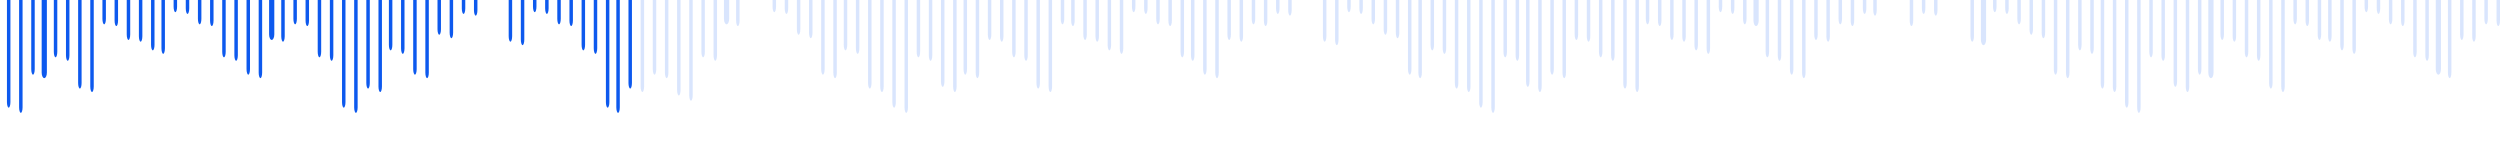 <svg width="1440" height="94" viewBox="0 0 1440 94" fill="none" xmlns="http://www.w3.org/2000/svg">
<path d="M5 62C4.735 62 4.48 61.664 4.293 61.066C4.105 60.468 4 59.657 4 58.811V-82.811C4 -83.657 4.105 -84.468 4.293 -85.066C4.48 -85.664 4.735 -86 5 -86C5.265 -86 5.52 -85.664 5.707 -85.066C5.895 -84.468 6 -83.657 6 -82.811V58.811C6 59.23 5.974 59.645 5.924 60.031C5.874 60.418 5.8 60.77 5.707 61.066C5.614 61.362 5.504 61.597 5.383 61.757C5.261 61.917 5.131 62 5 62Z" fill="#0D59EE"/>
<path d="M12 65C11.735 65 11.48 64.665 11.293 64.067C11.105 63.47 11 62.66 11 61.816V-85.816C11 -86.66 11.105 -87.47 11.293 -88.067C11.48 -88.665 11.735 -89 12 -89C12.265 -89 12.52 -88.665 12.707 -88.067C12.895 -87.47 13 -86.66 13 -85.816V61.816C13 62.66 12.895 63.47 12.707 64.067C12.52 64.665 12.265 65 12 65Z" fill="#0D59EE"/>
<path d="M19 43C18.735 43 18.48 42.663 18.293 42.062C18.105 41.462 18 40.648 18 39.799V-63.799C18 -64.648 18.105 -65.462 18.293 -66.062C18.48 -66.663 18.735 -67 19 -67C19.265 -67 19.52 -66.663 19.707 -66.062C19.895 -65.462 20 -64.648 20 -63.799V39.799C20 40.22 19.974 40.636 19.924 41.024C19.874 41.413 19.8 41.765 19.707 42.062C19.614 42.36 19.504 42.596 19.383 42.756C19.261 42.917 19.131 43 19 43Z" fill="#0D59EE"/>
<path d="M25.5 45C25.102 45 24.721 44.665 24.439 44.068C24.158 43.471 24 42.661 24 41.817V-65.817C24 -66.661 24.158 -67.471 24.439 -68.068C24.721 -68.665 25.102 -69 25.5 -69C25.898 -69 26.279 -68.665 26.561 -68.068C26.842 -67.471 27 -66.661 27 -65.817V41.817C27 42.661 26.842 43.471 26.561 44.068C26.279 44.665 25.898 45 25.5 45Z" fill="#0D59EE"/>
<path d="M32.001 33C31.736 33 31.481 32.662 31.293 32.06C31.105 31.458 31 30.641 31 29.79V-53.79C31 -54.641 31.105 -55.458 31.293 -56.06C31.481 -56.662 31.736 -57 32.001 -57C32.266 -56.998 32.52 -56.659 32.708 -56.057C32.895 -55.455 33 -54.64 33 -53.79V29.79C33 30.64 32.895 31.455 32.708 32.057C32.52 32.659 32.266 32.998 32.001 33Z" fill="#0D59EE"/>
<path d="M39.001 35C38.736 35 38.481 34.661 38.293 34.058C38.105 33.455 38 32.636 38 31.783V-55.783C38 -56.636 38.105 -57.455 38.293 -58.058C38.481 -58.661 38.736 -59 39.001 -59C39.266 -58.998 39.52 -58.658 39.708 -58.055C39.895 -57.452 40 -56.635 40 -55.783V31.783C40 32.635 39.895 33.452 39.708 34.055C39.52 34.658 39.266 34.998 39.001 35Z" fill="#0D59EE"/>
<path d="M46 51C45.735 51 45.48 50.662 45.293 50.06C45.105 49.459 45 48.642 45 47.792V-71.792C45 -72.643 45.105 -73.459 45.293 -74.06C45.48 -74.662 45.735 -75 46 -75C46.265 -75 46.52 -74.662 46.707 -74.06C46.895 -73.459 47 -72.643 47 -71.792V47.792C47 48.642 46.895 49.459 46.707 50.06C46.52 50.662 46.265 51 46 51Z" fill="#0D59EE"/>
<path d="M53 53C52.735 53 52.48 52.665 52.293 52.07C52.105 51.474 52 50.666 52 49.824V-73.824C52 -74.666 52.105 -75.474 52.293 -76.07C52.48 -76.665 52.735 -77 53 -77C53.265 -77 53.52 -76.665 53.707 -76.07C53.895 -75.474 54 -74.666 54 -73.824V49.824C54 50.666 53.895 51.474 53.707 52.07C53.52 52.665 53.265 53 53 53Z" fill="#0D59EE"/>
<path d="M60 14C59.735 14 59.48 13.668 59.293 13.076C59.105 12.485 59 11.683 59 10.846V-34.846C59 -35.683 59.105 -36.485 59.293 -37.076C59.48 -37.668 59.735 -38 60 -38C60.265 -38 60.52 -37.668 60.707 -37.076C60.895 -36.485 61 -35.683 61 -34.846V10.846C61 11.26 60.974 11.671 60.924 12.053C60.874 12.436 60.8 12.783 60.707 13.076C60.614 13.369 60.504 13.601 60.383 13.76C60.261 13.918 60.131 14 60 14Z" fill="#0D59EE"/>
<path d="M67 15C66.735 15 66.48 14.669 66.293 14.08C66.105 13.49 66 12.691 66 11.858V-35.858C66 -36.691 66.105 -37.49 66.293 -38.08C66.48 -38.669 66.735 -39 67 -39C67.265 -39 67.52 -38.669 67.707 -38.08C67.895 -37.49 68 -36.691 68 -35.858V11.858C68 12.691 67.895 13.49 67.707 14.08C67.52 14.669 67.265 15 67 15Z" fill="#0D59EE"/>
<path d="M74 23C73.735 23 73.48 22.662 73.293 22.061C73.105 21.46 73 20.645 73 19.794V-43.794C73 -44.645 73.105 -45.46 73.293 -46.061C73.48 -46.662 73.735 -47 74 -47C74.265 -47 74.52 -46.662 74.707 -46.061C74.895 -45.46 75 -44.645 75 -43.794V19.794C75 20.215 74.974 20.632 74.924 21.021C74.874 21.41 74.8 21.763 74.707 22.061C74.614 22.359 74.504 22.595 74.383 22.756C74.261 22.917 74.131 23 74 23Z" fill="#0D59EE"/>
<path d="M81 24C80.735 24 80.48 23.667 80.293 23.073C80.105 22.48 80 21.675 80 20.836V-44.836C80 -45.675 80.105 -46.48 80.293 -47.073C80.48 -47.667 80.735 -48 81 -48C81.265 -48 81.52 -47.667 81.707 -47.073C81.895 -46.48 82 -45.675 82 -44.836V20.836C82 21.675 81.895 22.48 81.707 23.073C81.52 23.667 81.265 24 81 24Z" fill="#0D59EE"/>
<path d="M87.999 29C87.734 28.998 87.48 28.66 87.292 28.06C87.105 27.46 87 26.647 87 25.799V-49.807C87 -50.654 87.105 -51.466 87.293 -52.065C87.48 -52.664 87.734 -53 87.999 -53C88.13 -53.001 88.26 -52.919 88.382 -52.759C88.503 -52.599 88.614 -52.364 88.707 -52.067C88.8 -51.771 88.873 -51.418 88.924 -51.03C88.974 -50.642 89 -50.227 89 -49.807V25.799C89 26.22 88.974 26.636 88.924 27.024C88.874 27.413 88.8 27.765 88.707 28.063C88.614 28.36 88.503 28.596 88.382 28.756C88.26 28.917 88.13 29 87.999 29Z" fill="#0D59EE"/>
<path d="M93.999 31C93.734 30.998 93.48 30.658 93.292 30.054C93.105 29.45 93 28.632 93 27.779V-51.787C93.001 -52.638 93.106 -53.455 93.293 -54.057C93.48 -54.659 93.734 -54.998 93.999 -55C94.264 -55 94.518 -54.662 94.706 -54.059C94.894 -53.457 94.999 -52.639 95 -51.787V27.779C95 28.634 94.894 29.453 94.707 30.057C94.519 30.661 94.264 31 93.999 31Z" fill="#0D59EE"/>
<path d="M101 7C100.735 7 100.48 6.663 100.293 6.063C100.105 5.463 100 4.649 100 3.8V-27.8C100 -28.649 100.105 -29.463 100.293 -30.063C100.48 -30.663 100.735 -31 101 -31C101.265 -31 101.52 -30.663 101.707 -30.063C101.895 -29.463 102 -28.649 102 -27.8V3.8C102 4.22 101.974 4.636 101.924 5.025C101.874 5.413 101.8 5.766 101.707 6.063C101.614 6.36 101.504 6.596 101.383 6.756C101.261 6.917 101.131 7 101 7Z" fill="#0D59EE"/>
<path d="M108 8C107.735 8 107.48 7.659 107.293 7.053C107.105 6.447 107 5.625 107 4.768V-28.775C107 -29.199 107.026 -29.619 107.076 -30.011C107.126 -30.403 107.2 -30.758 107.293 -31.058C107.386 -31.358 107.496 -31.595 107.617 -31.757C107.739 -31.918 107.869 -32.001 108 -32C108.131 -32.001 108.261 -31.918 108.383 -31.757C108.504 -31.595 108.614 -31.358 108.707 -31.058C108.8 -30.758 108.874 -30.403 108.924 -30.011C108.974 -29.619 109 -29.199 109 -28.775V4.768C109 5.192 108.974 5.612 108.924 6.005C108.874 6.397 108.8 6.753 108.707 7.053C108.614 7.353 108.504 7.592 108.383 7.754C108.261 7.916 108.131 8 108 8Z" fill="#0D59EE"/>
<path d="M115 14C114.735 14 114.48 13.668 114.293 13.076C114.105 12.485 114 11.683 114 10.846V-34.846C114 -35.683 114.105 -36.485 114.293 -37.076C114.48 -37.668 114.735 -38 115 -38C115.265 -38 115.52 -37.668 115.707 -37.076C115.895 -36.485 116 -35.683 116 -34.846V10.846C116 11.26 115.974 11.671 115.924 12.053C115.874 12.436 115.8 12.783 115.707 13.076C115.614 13.369 115.504 13.601 115.383 13.76C115.261 13.918 115.131 14 115 14Z" fill="#0D59EE"/>
<path d="M122 15C121.735 15 121.48 14.669 121.293 14.08C121.105 13.49 121 12.691 121 11.858V-35.858C121 -36.691 121.105 -37.49 121.293 -38.08C121.48 -38.669 121.735 -39 122 -39C122.265 -39 122.52 -38.669 122.707 -38.08C122.895 -37.49 123 -36.691 123 -35.858V11.858C123 12.691 122.895 13.49 122.707 14.08C122.52 14.669 122.265 15 122 15Z" fill="#0D59EE"/>
<path d="M129 33C128.735 33 128.48 32.666 128.293 32.072C128.105 31.478 128 30.672 128 29.831V-53.831C128 -54.672 128.105 -55.478 128.293 -56.072C128.48 -56.666 128.735 -57 129 -57C129.265 -57 129.52 -56.666 129.707 -56.072C129.895 -55.478 130 -54.672 130 -53.831V29.831C130 30.247 129.974 30.659 129.924 31.044C129.874 31.428 129.8 31.778 129.707 32.072C129.614 32.366 129.504 32.599 129.383 32.759C129.261 32.918 129.131 33 129 33Z" fill="#0D59EE"/>
<path d="M136 35C135.735 35 135.48 34.666 135.293 34.07C135.105 33.474 135 32.667 135 31.825V-55.825C135 -56.667 135.105 -57.474 135.293 -58.07C135.48 -58.665 135.735 -59 136 -59C136.265 -59 136.52 -58.665 136.707 -58.07C136.895 -57.474 137 -56.667 137 -55.825V31.825C137 32.667 136.895 33.474 136.707 34.07C136.52 34.666 136.265 35 136 35Z" fill="#0D59EE"/>
<path d="M142.999 43C142.734 42.998 142.48 42.66 142.292 42.06C142.105 41.46 142 40.647 142 39.799V-63.799C142 -64.647 142.105 -65.46 142.292 -66.06C142.48 -66.66 142.734 -66.998 142.999 -67C143.264 -67 143.519 -66.663 143.707 -66.062C143.895 -65.462 144 -64.648 144 -63.799V39.799C144 40.22 143.974 40.636 143.924 41.024C143.873 41.413 143.8 41.765 143.707 42.062C143.614 42.36 143.503 42.596 143.382 42.756C143.261 42.917 143.13 43 142.999 43Z" fill="#0D59EE"/>
<path d="M149.999 45C149.734 44.998 149.48 44.662 149.292 44.065C149.105 43.469 149 42.66 149 41.817V-65.817C149 -66.66 149.105 -67.469 149.292 -68.065C149.48 -68.662 149.734 -68.998 149.999 -69C150.264 -69 150.519 -68.665 150.707 -68.068C150.895 -67.471 151 -66.661 151 -65.817V41.817C151 42.661 150.895 43.471 150.707 44.068C150.519 44.665 150.264 45 149.999 45Z" fill="#0D59EE"/>
<path d="M156.5 23C156.102 23 155.721 22.662 155.439 22.061C155.158 21.46 155 20.645 155 19.794V-43.794C155 -44.645 155.158 -45.46 155.439 -46.061C155.721 -46.662 156.102 -47 156.5 -47C156.898 -47 157.279 -46.662 157.561 -46.061C157.842 -45.46 158 -44.645 158 -43.794V19.794C158 20.215 157.961 20.632 157.886 21.021C157.81 21.41 157.7 21.763 157.561 22.061C157.421 22.359 157.256 22.595 157.074 22.756C156.892 22.917 156.697 23 156.5 23Z" fill="#0D59EE"/>
<path d="M163 24C162.735 24 162.48 23.667 162.293 23.073C162.105 22.48 162 21.675 162 20.836V-44.836C162 -45.675 162.105 -46.48 162.293 -47.073C162.48 -47.667 162.735 -48 163 -48C163.265 -48 163.52 -47.667 163.707 -47.073C163.895 -46.48 164 -45.675 164 -44.836V20.836C164 21.675 163.895 22.48 163.707 23.073C163.52 23.667 163.265 24 163 24Z" fill="#0D59EE"/>
<path d="M170 14C169.735 14 169.48 13.668 169.293 13.076C169.105 12.485 169 11.683 169 10.846V-34.846C169 -35.683 169.105 -36.485 169.293 -37.076C169.48 -37.668 169.735 -38 170 -38C170.265 -38 170.52 -37.668 170.707 -37.076C170.895 -36.485 171 -35.683 171 -34.846V10.846C171 11.26 170.974 11.671 170.924 12.053C170.874 12.436 170.8 12.783 170.707 13.076C170.614 13.369 170.504 13.601 170.383 13.76C170.261 13.918 170.131 14 170 14Z" fill="#0D59EE"/>
<path d="M177 15C176.735 15 176.48 14.669 176.293 14.08C176.105 13.49 176 12.691 176 11.858V-35.858C176 -36.691 176.105 -37.49 176.293 -38.08C176.48 -38.669 176.735 -39 177 -39C177.265 -39 177.52 -38.669 177.707 -38.08C177.895 -37.49 178 -36.691 178 -35.858V11.858C178 12.691 177.895 13.49 177.707 14.08C177.52 14.669 177.265 15 177 15Z" fill="#0D59EE"/>
<path d="M184 33C183.735 33 183.48 32.662 183.293 32.06C183.105 31.458 183 30.641 183 29.79V-53.79C183 -54.641 183.105 -55.458 183.293 -56.06C183.48 -56.662 183.735 -57 184 -57C184.265 -57 184.52 -56.662 184.707 -56.06C184.895 -55.458 185 -54.641 185 -53.79V29.79C185 30.211 184.974 30.629 184.924 31.018C184.874 31.408 184.8 31.762 184.707 32.06C184.614 32.358 184.504 32.594 184.383 32.756C184.261 32.917 184.131 33 184 33Z" fill="#0D59EE"/>
<path d="M191 35C190.735 35 190.48 34.661 190.293 34.058C190.105 33.455 190 32.636 190 31.783V-55.783C190 -56.636 190.105 -57.455 190.293 -58.058C190.48 -58.661 190.735 -59 191 -59C191.265 -59 191.52 -58.661 191.707 -58.058C191.895 -57.455 192 -56.636 192 -55.783V31.783C192 32.636 191.895 33.455 191.707 34.058C191.52 34.661 191.265 35 191 35Z" fill="#0D59EE"/>
<path d="M197.999 62C197.867 62 197.737 61.917 197.616 61.757C197.495 61.597 197.385 61.362 197.292 61.066C197.199 60.769 197.125 60.418 197.075 60.031C197.025 59.644 197 59.229 197 58.811V-82.811C197 -83.229 197.025 -83.644 197.075 -84.031C197.125 -84.418 197.199 -84.769 197.292 -85.066C197.385 -85.362 197.495 -85.597 197.616 -85.757C197.737 -85.918 197.867 -86 197.999 -86C198.264 -86 198.519 -85.664 198.707 -85.066C198.895 -84.468 199 -83.657 199 -82.811V58.811C199 59.23 198.974 59.645 198.924 60.031C198.873 60.418 198.8 60.77 198.707 61.066C198.614 61.362 198.503 61.597 198.382 61.757C198.261 61.917 198.13 62 197.999 62Z" fill="#0D59EE"/>
<path d="M204.999 65C204.867 65 204.737 64.918 204.616 64.757C204.495 64.597 204.385 64.363 204.292 64.067C204.199 63.771 204.125 63.42 204.075 63.034C204.025 62.648 204 62.234 204 61.816V-85.816C204 -86.234 204.025 -86.647 204.075 -87.034C204.125 -87.42 204.199 -87.771 204.292 -88.067C204.385 -88.363 204.495 -88.597 204.616 -88.757C204.737 -88.918 204.867 -89 204.999 -89C205.264 -89 205.519 -88.665 205.707 -88.067C205.895 -87.47 206 -86.66 206 -85.816V61.816C206 62.66 205.895 63.47 205.707 64.067C205.519 64.665 205.264 65 204.999 65Z" fill="#0D59EE"/>
<path d="M212.001 51C211.736 51 211.481 50.662 211.293 50.06C211.105 49.459 211 48.642 211 47.792V-71.792C211 -72.643 211.105 -73.459 211.293 -74.06C211.481 -74.662 211.736 -75 212.001 -75C212.132 -75 212.263 -74.917 212.384 -74.756C212.505 -74.594 212.615 -74.358 212.708 -74.06C212.801 -73.762 212.875 -73.408 212.925 -73.019C212.975 -72.63 213 -72.213 213 -71.792V47.792C213 48.213 212.975 48.63 212.925 49.019C212.875 49.408 212.801 49.762 212.708 50.06C212.615 50.358 212.505 50.594 212.384 50.756C212.263 50.917 212.132 51 212.001 51Z" fill="#0D59EE"/>
<path d="M219.001 53C218.736 53 218.481 52.665 218.293 52.07C218.105 51.474 218 50.666 218 49.824V-73.824C218 -74.666 218.105 -75.474 218.293 -76.07C218.481 -76.665 218.736 -77 219.001 -77C219.132 -77 219.263 -76.918 219.384 -76.758C219.505 -76.598 219.615 -76.364 219.708 -76.069C219.801 -75.774 219.875 -75.424 219.925 -75.039C219.975 -74.654 220 -74.241 220 -73.824V49.824C220 50.241 219.975 50.654 219.925 51.039C219.875 51.424 219.801 51.774 219.708 52.069C219.615 52.364 219.505 52.598 219.384 52.758C219.263 52.918 219.132 53 219.001 53Z" fill="#0D59EE"/>
<path d="M225 29C224.735 29 224.48 28.663 224.293 28.063C224.105 27.462 224 26.648 224 25.799V-49.807C224 -50.227 224.026 -50.642 224.076 -51.03C224.126 -51.418 224.2 -51.771 224.293 -52.067C224.386 -52.364 224.496 -52.599 224.617 -52.759C224.739 -52.919 224.869 -53.001 225 -53C225.131 -53.001 225.261 -52.919 225.383 -52.759C225.504 -52.599 225.614 -52.364 225.707 -52.067C225.8 -51.771 225.874 -51.418 225.924 -51.03C225.974 -50.642 226 -50.227 226 -49.807V25.799C226 26.22 225.974 26.636 225.924 27.024C225.874 27.413 225.8 27.765 225.707 28.063C225.614 28.36 225.504 28.596 225.383 28.756C225.261 28.917 225.131 29 225 29Z" fill="#0D59EE"/>
<path d="M232 31C231.735 31 231.48 30.661 231.293 30.057C231.105 29.453 231 28.634 231 27.779V-51.787C231.001 -52.639 231.106 -53.457 231.294 -54.059C231.481 -54.662 231.735 -55 232 -55C232.265 -55 232.519 -54.662 232.706 -54.059C232.894 -53.457 232.999 -52.639 233 -51.787V27.779C233 28.634 232.895 29.453 232.707 30.057C232.52 30.661 232.265 31 232 31Z" fill="#0D59EE"/>
<path d="M239 43C238.735 43 238.48 42.663 238.293 42.062C238.105 41.462 238 40.648 238 39.799V-63.799C238 -64.648 238.105 -65.462 238.293 -66.062C238.48 -66.663 238.735 -67 239 -67C239.265 -67 239.52 -66.663 239.707 -66.062C239.895 -65.462 240 -64.648 240 -63.799V39.799C240 40.22 239.974 40.636 239.924 41.024C239.874 41.413 239.8 41.765 239.707 42.062C239.614 42.36 239.504 42.596 239.383 42.756C239.261 42.917 239.131 43 239 43Z" fill="#0D59EE"/>
<path d="M246 45C245.735 45 245.48 44.665 245.293 44.068C245.105 43.471 245 42.661 245 41.817V-65.817C245 -66.661 245.105 -67.471 245.293 -68.068C245.48 -68.665 245.735 -69 246 -69C246.265 -69 246.52 -68.665 246.707 -68.068C246.895 -67.471 247 -66.661 247 -65.817V41.817C247 42.661 246.895 43.471 246.707 44.068C246.52 44.665 246.265 45 246 45Z" fill="#0D59EE"/>
<path d="M252.999 20C252.868 20 252.737 19.918 252.616 19.759C252.495 19.6 252.385 19.367 252.292 19.073C252.199 18.779 252.125 18.431 252.075 18.047C252.025 17.663 252 17.252 252 16.837V-40.837C252 -41.252 252.025 -41.663 252.075 -42.047C252.125 -42.431 252.199 -42.779 252.292 -43.073C252.385 -43.367 252.495 -43.6 252.616 -43.759C252.737 -43.918 252.868 -44 252.999 -44C253.264 -44 253.519 -43.667 253.707 -43.074C253.895 -42.481 254 -41.676 254 -40.837V16.837C254 17.253 253.974 17.664 253.924 18.048C253.873 18.431 253.8 18.78 253.707 19.074C253.614 19.367 253.503 19.6 253.382 19.759C253.261 19.918 253.13 20 252.999 20Z" fill="#0D59EE"/>
<path d="M259.999 22C259.868 22 259.737 21.917 259.616 21.755C259.495 21.592 259.385 21.355 259.292 21.055C259.199 20.756 259.125 20.4 259.075 20.009C259.025 19.618 259 19.199 259 18.776V-42.776C259 -43.199 259.025 -43.618 259.075 -44.009C259.125 -44.4 259.199 -44.756 259.292 -45.055C259.385 -45.355 259.495 -45.592 259.616 -45.754C259.737 -45.916 259.868 -46 259.999 -46C260.264 -46 260.519 -45.66 260.707 -45.056C260.895 -44.451 261 -43.631 261 -42.776V18.776C261 19.631 260.895 20.451 260.707 21.056C260.519 21.66 260.264 22 259.999 22Z" fill="#0D59EE"/>
<path d="M267.001 8C266.736 8 266.481 7.664 266.293 7.065C266.105 6.467 266 5.655 266 4.808V-28.815C266.001 -29.661 266.106 -30.471 266.294 -31.068C266.482 -31.665 266.736 -32 267.001 -32C267.266 -31.998 267.52 -31.662 267.707 -31.065C267.894 -30.468 267.999 -29.659 268 -28.815V4.808C268 5.653 267.895 6.464 267.708 7.063C267.52 7.661 267.266 7.998 267.001 8Z" fill="#0D59EE"/>
<path d="M274.001 9C273.736 9 273.481 8.661 273.293 8.058C273.105 7.455 273 6.637 273 5.784V-29.784C273 -30.637 273.105 -31.455 273.293 -32.058C273.481 -32.661 273.736 -33 274.001 -33C274.266 -32.998 274.52 -32.658 274.708 -32.056C274.895 -31.453 275 -30.636 275 -29.784V5.784C275 6.636 274.895 7.453 274.708 8.056C274.52 8.658 274.266 8.998 274.001 9Z" fill="#0D59EE"/>
<path d="M294 24C293.735 24 293.48 23.666 293.293 23.07C293.105 22.475 293 21.667 293 20.825V-44.833C293 -45.249 293.026 -45.662 293.076 -46.046C293.126 -46.431 293.2 -46.781 293.293 -47.075C293.386 -47.369 293.496 -47.602 293.617 -47.761C293.739 -47.92 293.869 -48.001 294 -48C294.131 -48.001 294.261 -47.92 294.383 -47.761C294.504 -47.602 294.614 -47.369 294.707 -47.075C294.8 -46.781 294.874 -46.431 294.924 -46.046C294.974 -45.662 295 -45.249 295 -44.833V20.825C295 21.667 294.895 22.475 294.707 23.07C294.52 23.666 294.265 24 294 24Z" fill="#0D59EE"/>
<path d="M301 26C300.735 26 300.48 25.661 300.293 25.059C300.105 24.456 300 23.638 300 22.786V-46.786C300 -47.638 300.105 -48.456 300.293 -49.059C300.48 -49.661 300.735 -50 301 -50C301.265 -50 301.52 -49.661 301.707 -49.059C301.895 -48.456 302 -47.638 302 -46.786V22.786C302 23.638 301.895 24.456 301.707 25.059C301.52 25.661 301.265 26 301 26Z" fill="#0D59EE"/>
<path d="M308 7C307.735 7 307.48 6.663 307.293 6.063C307.105 5.463 307 4.649 307 3.8V-27.8C307 -28.649 307.105 -29.463 307.293 -30.063C307.48 -30.663 307.735 -31 308 -31C308.265 -31 308.52 -30.663 308.707 -30.063C308.895 -29.463 309 -28.649 309 -27.8V3.8C309 4.649 308.895 5.463 308.707 6.063C308.52 6.663 308.265 7 308 7Z" fill="#0D59EE"/>
<path d="M315 8C314.735 8 314.48 7.659 314.293 7.053C314.105 6.447 314 5.625 314 4.768V-28.775C314 -29.199 314.026 -29.619 314.076 -30.011C314.126 -30.403 314.2 -30.758 314.293 -31.058C314.386 -31.358 314.496 -31.595 314.617 -31.757C314.739 -31.918 314.869 -32.001 315 -32C315.131 -32.001 315.261 -31.918 315.383 -31.757C315.504 -31.595 315.614 -31.358 315.707 -31.058C315.8 -30.758 315.874 -30.403 315.924 -30.011C315.974 -29.619 316 -29.199 316 -28.775V4.768C316 5.625 315.895 6.447 315.707 7.053C315.52 7.659 315.265 8 315 8Z" fill="#0D59EE"/>
<path d="M322.001 14C321.736 14 321.481 13.668 321.293 13.076C321.105 12.485 321 11.683 321 10.846V-34.846C321 -35.683 321.105 -36.485 321.293 -37.076C321.481 -37.668 321.736 -38 322.001 -38C322.266 -37.998 322.52 -37.665 322.708 -37.074C322.895 -36.483 323 -35.681 323 -34.846V10.846C323 11.681 322.895 12.482 322.708 13.074C322.52 13.665 322.266 13.998 322.001 14Z" fill="#0D59EE"/>
<path d="M329.001 15C328.736 15 328.481 14.669 328.293 14.08C328.105 13.49 328 12.691 328 11.858V-35.858C328 -36.691 328.105 -37.49 328.293 -38.08C328.481 -38.669 328.736 -39 329.001 -39C329.266 -38.998 329.52 -38.666 329.708 -38.077C329.895 -37.488 330 -36.69 330 -35.858V11.858C330 12.69 329.895 13.488 329.708 14.077C329.52 14.666 329.266 14.998 329.001 15Z" fill="#0D59EE"/>
<path d="M336 29C335.735 29 335.48 28.663 335.293 28.063C335.105 27.462 335 26.648 335 25.799V-49.807C335 -50.227 335.026 -50.642 335.076 -51.03C335.126 -51.418 335.2 -51.771 335.293 -52.067C335.386 -52.364 335.496 -52.599 335.617 -52.759C335.739 -52.919 335.869 -53.001 336 -53C336.131 -53.001 336.261 -52.919 336.383 -52.759C336.504 -52.599 336.614 -52.364 336.707 -52.067C336.8 -51.771 336.874 -51.418 336.924 -51.03C336.974 -50.642 337 -50.227 337 -49.807V25.799C337 26.22 336.974 26.636 336.924 27.024C336.874 27.413 336.8 27.765 336.707 28.063C336.614 28.36 336.504 28.596 336.383 28.756C336.261 28.917 336.131 29 336 29Z" fill="#0D59EE"/>
<path d="M343 31C342.735 31 342.48 30.661 342.293 30.057C342.105 29.453 342 28.634 342 27.779V-51.787C342.001 -52.639 342.106 -53.457 342.294 -54.059C342.481 -54.662 342.735 -55 343 -55C343.265 -55 343.519 -54.662 343.706 -54.059C343.894 -53.457 343.999 -52.639 344 -51.787V27.779C344 28.634 343.895 29.453 343.707 30.057C343.52 30.661 343.265 31 343 31Z" fill="#0D59EE"/>
<path d="M350 62C349.735 62 349.48 61.664 349.293 61.066C349.105 60.468 349 59.657 349 58.811V-82.811C349 -83.657 349.105 -84.468 349.293 -85.066C349.48 -85.664 349.735 -86 350 -86C350.265 -86 350.52 -85.664 350.707 -85.066C350.895 -84.468 351 -83.657 351 -82.811V58.811C351 59.23 350.974 59.645 350.924 60.031C350.874 60.418 350.8 60.77 350.707 61.066C350.614 61.362 350.504 61.597 350.383 61.757C350.261 61.917 350.131 62 350 62Z" fill="#0D59EE"/>
<path d="M356 65C355.735 65 355.48 64.665 355.293 64.067C355.105 63.47 355 62.66 355 61.816V-85.816C355 -86.66 355.105 -87.47 355.293 -88.067C355.48 -88.665 355.735 -89 356 -89C356.265 -89 356.52 -88.665 356.707 -88.067C356.895 -87.47 357 -86.66 357 -85.816V61.816C357 62.66 356.895 63.47 356.707 64.067C356.52 64.665 356.265 65 356 65Z" fill="#0D59EE"/>
<path d="M363 51C362.735 51 362.48 50.662 362.293 50.06C362.105 49.459 362 48.642 362 47.792V-71.792C362 -72.643 362.105 -73.459 362.293 -74.06C362.48 -74.662 362.735 -75 363 -75C363.265 -75 363.52 -74.662 363.707 -74.06C363.895 -73.459 364 -72.643 364 -71.792V47.792C364 48.642 363.895 49.459 363.707 50.06C363.52 50.662 363.265 51 363 51Z" fill="#0D59EE"/>
<path opacity="0.4" d="M370 53C369.735 53 369.48 52.665 369.293 52.07C369.105 51.474 369 50.666 369 49.824V-73.824C369 -74.666 369.105 -75.474 369.293 -76.07C369.48 -76.665 369.735 -77 370 -77C370.265 -77 370.52 -76.665 370.707 -76.07C370.895 -75.474 371 -74.666 371 -73.824V49.824C371 50.666 370.895 51.474 370.707 52.07C370.52 52.665 370.265 53 370 53Z" fill="#0D59EE" fill-opacity="0.4"/>
<path opacity="0.4" d="M376.999 43C376.734 42.998 376.48 42.66 376.292 42.06C376.105 41.46 376 40.647 376 39.799V-63.799C376 -64.647 376.105 -65.46 376.292 -66.06C376.48 -66.66 376.734 -66.998 376.999 -67C377.264 -67 377.519 -66.663 377.707 -66.062C377.895 -65.462 378 -64.648 378 -63.799V39.799C378 40.22 377.974 40.636 377.924 41.024C377.873 41.413 377.8 41.765 377.707 42.062C377.614 42.36 377.503 42.596 377.382 42.756C377.261 42.917 377.13 43 376.999 43Z" fill="#0D59EE" fill-opacity="0.4"/>
<path opacity="0.4" d="M383.999 45C383.734 44.998 383.48 44.662 383.292 44.065C383.105 43.469 383 42.66 383 41.817V-65.817C383 -66.66 383.105 -67.469 383.292 -68.065C383.48 -68.662 383.734 -68.998 383.999 -69C384.264 -69 384.519 -68.665 384.707 -68.068C384.895 -67.471 385 -66.661 385 -65.817V41.817C385 42.661 384.895 43.471 384.707 44.068C384.519 44.665 384.264 45 383.999 45Z" fill="#0D59EE" fill-opacity="0.4"/>
<path opacity="0.4" d="M391 55C390.735 55 390.48 54.665 390.293 54.068C390.105 53.471 390 52.662 390 51.818V-75.818C390 -76.662 390.105 -77.471 390.293 -78.068C390.48 -78.665 390.735 -79 391 -79C391.265 -79 391.52 -78.665 391.707 -78.068C391.895 -77.471 392 -76.662 392 -75.818V51.818C392 52.236 391.974 52.65 391.924 53.036C391.874 53.422 391.8 53.773 391.707 54.068C391.614 54.364 391.504 54.598 391.383 54.758C391.261 54.918 391.131 55 391 55Z" fill="#0D59EE" fill-opacity="0.4"/>
<path opacity="0.4" d="M399 -78.811C399 -80.572 398.552 -82 398 -82C397.448 -82 397 -80.572 397 -78.811V54.811C397 56.572 397.448 58 398 58C398.552 58 399 56.572 399 54.811V-78.811Z" fill="#0D59EE" fill-opacity="0.4"/>
<path opacity="0.4" d="M405 33C404.735 33 404.48 32.662 404.293 32.06C404.105 31.458 404 30.641 404 29.79V-53.79C404 -54.641 404.105 -55.458 404.293 -56.06C404.48 -56.662 404.735 -57 405 -57C405.265 -57 405.52 -56.662 405.707 -56.06C405.895 -55.458 406 -54.641 406 -53.79V29.79C406 30.641 405.895 31.458 405.707 32.06C405.52 32.662 405.265 33 405 33Z" fill="#0D59EE" fill-opacity="0.4"/>
<path opacity="0.4" d="M412 35C411.735 35 411.48 34.661 411.293 34.058C411.105 33.455 411 32.636 411 31.783V-55.783C411 -56.636 411.105 -57.455 411.293 -58.058C411.48 -58.661 411.735 -59 412 -59C412.265 -59 412.52 -58.661 412.707 -58.058C412.895 -57.455 413 -56.636 413 -55.783V31.783C413 32.636 412.895 33.455 412.707 34.058C412.52 34.661 412.265 35 412 35Z" fill="#0D59EE" fill-opacity="0.4"/>
<path opacity="0.4" d="M418.5 14C418.102 14 417.721 13.668 417.439 13.076C417.158 12.485 417 11.683 417 10.846V-34.846C417 -35.683 417.158 -36.485 417.439 -37.076C417.721 -37.668 418.102 -38 418.5 -38C418.898 -38 419.279 -37.668 419.561 -37.076C419.842 -36.485 420 -35.683 420 -34.846V10.846C420 11.26 419.961 11.671 419.886 12.053C419.81 12.436 419.7 12.783 419.561 13.076C419.421 13.369 419.256 13.601 419.074 13.76C418.892 13.918 418.697 14 418.5 14Z" fill="#0D59EE" fill-opacity="0.4"/>
<path opacity="0.4" d="M425 15C424.735 15 424.48 14.669 424.293 14.08C424.105 13.49 424 12.691 424 11.858V-35.858C424 -36.691 424.105 -37.49 424.293 -38.08C424.48 -38.669 424.735 -39 425 -39C425.265 -39 425.52 -38.669 425.707 -38.08C425.895 -37.49 426 -36.691 426 -35.858V11.858C426 12.691 425.895 13.49 425.707 14.08C425.52 14.669 425.265 15 425 15Z" fill="#0D59EE" fill-opacity="0.4"/>
<path opacity="0.4" d="M446.001 7C445.736 7 445.481 6.668 445.293 6.076C445.105 5.485 445 4.682 445 3.846V-27.853C445.001 -28.688 445.106 -29.489 445.294 -30.079C445.482 -30.669 445.736 -31 446.001 -31C446.266 -31 446.52 -30.668 446.707 -30.078C446.895 -29.488 447 -28.688 447 -27.853V3.846C447 4.26 446.975 4.67 446.925 5.052C446.875 5.435 446.801 5.783 446.708 6.076C446.615 6.369 446.505 6.601 446.384 6.76C446.263 6.918 446.133 7 446.001 7Z" fill="#0D59EE" fill-opacity="0.4"/>
<path opacity="0.4" d="M453.001 8C452.736 8 452.481 7.664 452.293 7.067C452.105 6.47 452 5.659 452 4.814V-28.814C452 -29.659 452.105 -30.47 452.293 -31.067C452.481 -31.664 452.736 -32 453.001 -32C453.133 -32 453.263 -31.918 453.384 -31.757C453.505 -31.597 453.615 -31.363 453.708 -31.067C453.801 -30.771 453.875 -30.419 453.925 -30.033C453.975 -29.647 454 -29.232 454 -28.814V4.814C454 5.232 453.975 5.647 453.925 6.033C453.875 6.419 453.801 6.771 453.708 7.067C453.615 7.362 453.505 7.597 453.384 7.757C453.263 7.918 453.133 8 453.001 8Z" fill="#0D59EE" fill-opacity="0.4"/>
<path opacity="0.4" d="M459 16.837C459 18.584 459.448 20 460 20C460.552 20 461 18.584 461 16.837V-40.837C461 -42.584 460.552 -44 460 -44C459.448 -44 459 -42.584 459 -40.837V16.837Z" fill="#0D59EE" fill-opacity="0.4"/>
<path opacity="0.4" d="M466 18.776C466 20.556 466.448 22 467 22C467.552 22 468 20.556 468 18.776V-42.776C468 -44.556 467.552 -46 467 -46C466.448 -46 466 -44.556 466 -42.776V18.776Z" fill="#0D59EE" fill-opacity="0.4"/>
<path opacity="0.4" d="M474 43C474.265 43 474.52 42.663 474.707 42.062C474.895 41.462 475 40.648 475 39.799V-63.799C475 -64.648 474.895 -65.462 474.707 -66.062C474.52 -66.663 474.265 -67 474 -67C473.735 -67 473.48 -66.663 473.293 -66.062C473.105 -65.462 473 -64.648 473 -63.799V39.799C473 40.22 473.026 40.636 473.076 41.024C473.126 41.413 473.2 41.765 473.293 42.062C473.386 42.36 473.496 42.596 473.617 42.756C473.739 42.917 473.869 43 474 43Z" fill="#0D59EE" fill-opacity="0.4"/>
<path opacity="0.4" d="M481 45C481.265 45 481.52 44.665 481.707 44.068C481.895 43.471 482 42.661 482 41.817V-65.817C482 -66.661 481.895 -67.471 481.707 -68.068C481.52 -68.665 481.265 -69 481 -69C480.735 -69 480.48 -68.665 480.293 -68.068C480.105 -67.471 480 -66.661 480 -65.817V41.817C480 42.661 480.105 43.471 480.293 44.068C480.48 44.665 480.735 45 481 45Z" fill="#0D59EE" fill-opacity="0.4"/>
<path opacity="0.4" d="M486.999 29C487.264 29 487.519 28.663 487.707 28.063C487.895 27.462 488 26.648 488 25.799V-49.807C488 -50.227 487.974 -50.642 487.924 -51.03C487.873 -51.418 487.8 -51.771 487.707 -52.067C487.614 -52.364 487.503 -52.599 487.382 -52.759C487.26 -52.919 487.13 -53.001 486.999 -53C486.868 -53.001 486.738 -52.919 486.616 -52.759C486.495 -52.599 486.385 -52.364 486.292 -52.067C486.199 -51.77 486.126 -51.418 486.075 -51.03C486.025 -50.642 486 -50.226 486 -49.807V25.799C486 26.219 486.025 26.635 486.075 27.024C486.125 27.412 486.199 27.765 486.292 28.062C486.385 28.359 486.495 28.595 486.616 28.756C486.737 28.917 486.868 29 486.999 29Z" fill="#0D59EE" fill-opacity="0.4"/>
<path opacity="0.4" d="M493.999 31C494.264 31 494.519 30.661 494.707 30.057C494.895 29.453 495 28.634 495 27.779V-51.779C495 -52.633 494.895 -53.453 494.707 -54.057C494.519 -54.661 494.264 -55 493.999 -55C493.868 -55 493.737 -54.917 493.616 -54.755C493.495 -54.593 493.385 -54.355 493.292 -54.056C493.199 -53.757 493.125 -53.402 493.075 -53.011C493.025 -52.621 493 -52.202 493 -51.779V27.779C493 28.202 493.025 28.621 493.075 29.011C493.125 29.402 493.199 29.757 493.292 30.056C493.385 30.355 493.495 30.593 493.616 30.755C493.737 30.917 493.868 31 493.999 31Z" fill="#0D59EE" fill-opacity="0.4"/>
<path opacity="0.4" d="M501.001 51C501.266 50.998 501.52 50.659 501.708 50.058C501.895 49.456 502 48.641 502 47.792V-71.792C502 -72.641 501.895 -73.456 501.708 -74.058C501.52 -74.659 501.266 -74.998 501.001 -75C500.736 -75 500.481 -74.662 500.293 -74.06C500.105 -73.459 500 -72.643 500 -71.792V47.792C500 48.642 500.105 49.459 500.293 50.06C500.481 50.662 500.736 51 501.001 51Z" fill="#0D59EE" fill-opacity="0.4"/>
<path opacity="0.4" d="M508.001 53C508.266 52.998 508.52 52.663 508.708 52.067C508.895 51.472 509 50.665 509 49.824V-73.824C509 -74.665 508.895 -75.472 508.708 -76.067C508.52 -76.663 508.266 -76.998 508.001 -77C507.736 -77 507.481 -76.665 507.293 -76.07C507.105 -75.474 507 -74.666 507 -73.824V49.824C507 50.666 507.105 51.474 507.293 52.07C507.481 52.665 507.736 53 508.001 53Z" fill="#0D59EE" fill-opacity="0.4"/>
<path opacity="0.4" d="M515 62C515.265 62 515.52 61.664 515.707 61.066C515.895 60.468 516 59.657 516 58.811V-82.811C516 -83.657 515.895 -84.468 515.707 -85.066C515.52 -85.664 515.265 -86 515 -86C514.735 -86 514.48 -85.664 514.293 -85.066C514.105 -84.468 514 -83.657 514 -82.811V58.811C514 59.23 514.026 59.645 514.076 60.031C514.126 60.418 514.2 60.77 514.293 61.066C514.386 61.362 514.496 61.597 514.617 61.757C514.739 61.917 514.869 62 515 62Z" fill="#0D59EE" fill-opacity="0.4"/>
<path opacity="0.4" d="M522 65C522.265 65 522.52 64.665 522.707 64.067C522.895 63.47 523 62.66 523 61.816V-85.816C523 -86.66 522.895 -87.47 522.707 -88.067C522.52 -88.665 522.265 -89 522 -89C521.735 -89 521.48 -88.665 521.293 -88.067C521.105 -87.47 521 -86.66 521 -85.816V61.816C521 62.66 521.105 63.47 521.293 64.067C521.48 64.665 521.735 65 522 65Z" fill="#0D59EE" fill-opacity="0.4"/>
<path opacity="0.4" d="M528 29.79C528 31.563 528.448 33 529 33C529.552 33 530 31.563 530 29.79V-53.79C530 -55.563 529.552 -57 529 -57C528.448 -57 528 -55.563 528 -53.79V29.79Z" fill="#0D59EE" fill-opacity="0.4"/>
<path opacity="0.4" d="M535 31.783C535 33.56 535.448 35 536 35C536.552 35 537 33.56 537 31.783V-55.783C537 -57.56 536.552 -59 536 -59C535.448 -59 535 -57.56 535 -55.783V31.783Z" fill="#0D59EE" fill-opacity="0.4"/>
<path opacity="0.4" d="M543 50C542.735 50 542.48 49.665 542.293 49.069C542.105 48.473 542 47.665 542 46.822V-70.822C542 -71.665 542.105 -72.473 542.293 -73.069C542.48 -73.665 542.735 -74 543 -74C543.265 -74 543.52 -73.665 543.707 -73.069C543.895 -72.473 544 -71.665 544 -70.822V46.822C544 47.239 543.974 47.653 543.924 48.038C543.874 48.424 543.8 48.774 543.707 49.069C543.614 49.364 543.504 49.598 543.383 49.758C543.261 49.918 543.131 50 543 50Z" fill="#0D59EE" fill-opacity="0.4"/>
<path opacity="0.4" d="M550 53C549.735 53 549.48 52.663 549.293 52.063C549.105 51.464 549 50.651 549 49.803V-73.803C549 -74.651 549.105 -75.464 549.293 -76.064C549.48 -76.663 549.735 -77 550 -77C550.265 -77 550.52 -76.663 550.707 -76.064C550.895 -75.464 551 -74.651 551 -73.803V49.803C551 50.651 550.895 51.464 550.707 52.063C550.52 52.663 550.265 53 550 53Z" fill="#0D59EE" fill-opacity="0.4"/>
<path opacity="0.4" d="M556.001 43C555.736 43 555.481 42.663 555.293 42.062C555.105 41.462 555 40.648 555 39.799V-63.799C555 -64.648 555.105 -65.462 555.293 -66.062C555.481 -66.663 555.736 -67 556.001 -67C556.266 -66.998 556.52 -66.66 556.708 -66.06C556.895 -65.46 557 -64.647 557 -63.799V39.799C557 40.647 556.895 41.46 556.708 42.06C556.52 42.66 556.266 42.998 556.001 43Z" fill="#0D59EE" fill-opacity="0.4"/>
<path opacity="0.4" d="M563.001 45C562.736 45 562.481 44.665 562.293 44.068C562.105 43.471 562 42.661 562 41.817V-65.817C562 -66.661 562.105 -67.471 562.293 -68.068C562.481 -68.665 562.736 -69 563.001 -69C563.266 -68.998 563.52 -68.662 563.708 -68.065C563.895 -67.469 564 -66.66 564 -65.817V41.817C564 42.66 563.895 43.469 563.708 44.065C563.52 44.662 563.266 44.998 563.001 45Z" fill="#0D59EE" fill-opacity="0.4"/>
<path opacity="0.4" d="M570 23C569.735 23 569.48 22.662 569.293 22.061C569.105 21.46 569 20.645 569 19.794V-43.794C569 -44.645 569.105 -45.46 569.293 -46.061C569.48 -46.662 569.735 -47 570 -47C570.265 -47 570.52 -46.662 570.707 -46.061C570.895 -45.46 571 -44.645 571 -43.794V19.794C571 20.215 570.974 20.632 570.924 21.021C570.874 21.41 570.8 21.763 570.707 22.061C570.614 22.359 570.504 22.595 570.383 22.756C570.261 22.917 570.131 23 570 23Z" fill="#0D59EE" fill-opacity="0.4"/>
<path opacity="0.4" d="M577 24C576.735 24 576.48 23.667 576.293 23.073C576.105 22.48 576 21.675 576 20.836V-44.836C576 -45.675 576.105 -46.48 576.293 -47.073C576.48 -47.667 576.735 -48 577 -48C577.265 -48 577.52 -47.667 577.707 -47.073C577.895 -46.48 578 -45.675 578 -44.836V20.836C578 21.675 577.895 22.48 577.707 23.073C577.52 23.667 577.265 24 577 24Z" fill="#0D59EE" fill-opacity="0.4"/>
<path opacity="0.4" d="M584 33C583.735 33 583.48 32.662 583.293 32.06C583.105 31.458 583 30.641 583 29.79V-53.79C583 -54.641 583.105 -55.458 583.293 -56.06C583.48 -56.662 583.735 -57 584 -57C584.265 -57 584.52 -56.662 584.707 -56.06C584.895 -55.458 585 -54.641 585 -53.79V29.79C585 30.211 584.974 30.629 584.924 31.018C584.874 31.408 584.8 31.762 584.707 32.06C584.614 32.358 584.504 32.594 584.383 32.756C584.261 32.917 584.131 33 584 33Z" fill="#0D59EE" fill-opacity="0.4"/>
<path opacity="0.4" d="M591 35C590.735 35 590.48 34.661 590.293 34.058C590.105 33.455 590 32.636 590 31.783V-55.783C590 -56.636 590.105 -57.455 590.293 -58.058C590.48 -58.661 590.735 -59 591 -59C591.265 -59 591.52 -58.661 591.707 -58.058C591.895 -57.455 592 -56.636 592 -55.783V31.783C592 32.636 591.895 33.455 591.707 34.058C591.52 34.661 591.265 35 591 35Z" fill="#0D59EE" fill-opacity="0.4"/>
<path opacity="0.4" d="M599 -71.792C599 -73.564 598.552 -75 598 -75C597.448 -75 597 -73.564 597 -71.792V47.792C597 49.564 597.448 51 598 51C598.552 51 599 49.564 599 47.792V-71.792Z" fill="#0D59EE" fill-opacity="0.4"/>
<path opacity="0.4" d="M606 -73.824C606 -75.578 605.552 -77 605 -77C604.448 -77 604 -75.578 604 -73.824V49.824C604 51.578 604.448 53 605 53C605.552 53 606 51.578 606 49.824V-73.824Z" fill="#0D59EE" fill-opacity="0.4"/>
<path opacity="0.4" d="M611.999 14C611.734 13.998 611.48 13.665 611.292 13.074C611.105 12.482 611 11.681 611 10.846V-34.846C611 -35.681 611.105 -36.483 611.292 -37.074C611.48 -37.665 611.734 -37.998 611.999 -38C612.264 -38 612.519 -37.668 612.707 -37.076C612.895 -36.485 613 -35.683 613 -34.846V10.846C613 11.26 612.974 11.671 612.924 12.053C612.873 12.436 612.8 12.783 612.707 13.076C612.614 13.369 612.503 13.601 612.382 13.76C612.261 13.918 612.13 14 611.999 14Z" fill="#0D59EE" fill-opacity="0.4"/>
<path opacity="0.4" d="M617.999 15C617.734 14.998 617.48 14.666 617.292 14.077C617.105 13.488 617 12.69 617 11.857V-35.858C617 -36.69 617.105 -37.488 617.292 -38.077C617.48 -38.666 617.734 -38.998 617.999 -39C618.264 -39 618.519 -38.669 618.707 -38.08C618.895 -37.49 619 -36.691 619 -35.858V11.857C619 12.691 618.895 13.49 618.707 14.08C618.519 14.669 618.264 15 617.999 15Z" fill="#0D59EE" fill-opacity="0.4"/>
<path opacity="0.4" d="M625 23C624.735 23 624.48 22.662 624.293 22.061C624.105 21.46 624 20.645 624 19.794V-43.794C624 -44.645 624.105 -45.46 624.293 -46.061C624.48 -46.662 624.735 -47 625 -47C625.265 -47 625.52 -46.662 625.707 -46.061C625.895 -45.46 626 -44.645 626 -43.794V19.794C626 20.215 625.974 20.632 625.924 21.021C625.874 21.41 625.8 21.763 625.707 22.061C625.614 22.359 625.504 22.595 625.383 22.756C625.261 22.917 625.131 23 625 23Z" fill="#0D59EE" fill-opacity="0.4"/>
<path opacity="0.4" d="M632 24C631.735 24 631.48 23.667 631.293 23.073C631.105 22.48 631 21.675 631 20.836V-44.836C631 -45.675 631.105 -46.48 631.293 -47.073C631.48 -47.667 631.735 -48 632 -48C632.265 -48 632.52 -47.667 632.707 -47.073C632.895 -46.48 633 -45.675 633 -44.836V20.836C633 21.675 632.895 22.48 632.707 23.073C632.52 23.667 632.265 24 632 24Z" fill="#0D59EE" fill-opacity="0.4"/>
<path opacity="0.4" d="M639 29C638.735 29 638.48 28.663 638.293 28.063C638.105 27.462 638 26.648 638 25.799V-49.807C638 -50.227 638.026 -50.642 638.076 -51.03C638.126 -51.418 638.2 -51.771 638.293 -52.067C638.386 -52.364 638.496 -52.599 638.617 -52.759C638.739 -52.919 638.869 -53.001 639 -53C639.131 -53.001 639.261 -52.919 639.383 -52.759C639.504 -52.599 639.614 -52.364 639.707 -52.067C639.8 -51.771 639.874 -51.418 639.924 -51.03C639.974 -50.642 640 -50.227 640 -49.807V25.799C640 26.22 639.974 26.636 639.924 27.024C639.874 27.413 639.8 27.765 639.707 28.063C639.614 28.36 639.504 28.596 639.383 28.756C639.261 28.917 639.131 29 639 29Z" fill="#0D59EE" fill-opacity="0.4"/>
<path opacity="0.4" d="M646 31C645.735 31 645.48 30.661 645.293 30.057C645.105 29.453 645 28.634 645 27.78V-51.772C645 -52.196 645.025 -52.615 645.075 -53.007C645.126 -53.398 645.199 -53.754 645.292 -54.054C645.385 -54.354 645.495 -54.592 645.617 -54.754C645.738 -54.916 645.868 -55 646 -55C646.265 -55 646.52 -54.661 646.707 -54.057C646.895 -53.453 647 -52.634 647 -51.78V27.78C647 28.634 646.895 29.453 646.707 30.057C646.52 30.661 646.265 31 646 31Z" fill="#0D59EE" fill-opacity="0.4"/>
<path opacity="0.4" d="M653 7C652.735 7 652.48 6.663 652.293 6.063C652.105 5.463 652 4.649 652 3.8V-27.8C652 -28.649 652.105 -29.463 652.293 -30.063C652.48 -30.663 652.735 -31 653 -31C653.265 -31 653.52 -30.663 653.707 -30.063C653.895 -29.463 654 -28.649 654 -27.8V3.8C654 4.649 653.895 5.463 653.707 6.063C653.52 6.663 653.265 7 653 7Z" fill="#0D59EE" fill-opacity="0.4"/>
<path opacity="0.4" d="M660 8C659.735 8 659.48 7.659 659.293 7.053C659.105 6.447 659 5.625 659 4.768V-28.775C659.001 -29.631 659.106 -30.451 659.294 -31.056C659.481 -31.66 659.735 -32 660 -32C660.265 -32 660.519 -31.66 660.706 -31.056C660.894 -30.451 660.999 -29.631 661 -28.775V4.768C661 5.625 660.895 6.447 660.707 7.053C660.52 7.659 660.265 8 660 8Z" fill="#0D59EE" fill-opacity="0.4"/>
<path opacity="0.4" d="M668 -34.846C668 -36.588 667.552 -38 667 -38C666.448 -38 666 -36.588 666 -34.846V10.846C666 12.588 666.448 14 667 14C667.552 14 668 12.588 668 10.846V-34.846Z" fill="#0D59EE" fill-opacity="0.4"/>
<path opacity="0.4" d="M675 -35.858C675 -37.593 674.552 -39 674 -39C673.448 -39 673 -37.593 673 -35.858V11.857C673 13.593 673.448 15 674 15C674.552 15 675 13.593 675 11.857V-35.858Z" fill="#0D59EE" fill-opacity="0.4"/>
<path opacity="0.4" d="M681.001 33C680.736 33 680.481 32.666 680.293 32.072C680.105 31.478 680 30.672 680 29.831V-53.831C680 -54.672 680.105 -55.478 680.293 -56.072C680.481 -56.666 680.736 -57 681.001 -57C681.132 -57 681.263 -56.918 681.384 -56.759C681.505 -56.599 681.615 -56.366 681.708 -56.071C681.801 -55.777 681.875 -55.428 681.925 -55.043C681.975 -54.659 682 -54.247 682 -53.831V29.831C682 30.247 681.975 30.659 681.925 31.043C681.875 31.428 681.801 31.777 681.708 32.071C681.615 32.366 681.505 32.599 681.384 32.759C681.263 32.918 681.132 33 681.001 33Z" fill="#0D59EE" fill-opacity="0.4"/>
<path opacity="0.4" d="M687.001 35C686.736 35 686.481 34.665 686.293 34.07C686.105 33.474 686 32.667 686 31.825V-55.825C686 -56.667 686.105 -57.474 686.293 -58.07C686.481 -58.665 686.736 -59 687.001 -59C687.132 -59 687.263 -58.918 687.384 -58.758C687.505 -58.599 687.615 -58.364 687.708 -58.069C687.801 -57.775 687.875 -57.424 687.925 -57.039C687.975 -56.654 688 -56.241 688 -55.825V31.825C688 32.241 687.975 32.654 687.925 33.039C687.875 33.424 687.801 33.775 687.708 34.069C687.615 34.364 687.505 34.599 687.384 34.758C687.263 34.918 687.132 35 687.001 35Z" fill="#0D59EE" fill-opacity="0.4"/>
<path opacity="0.4" d="M694 43C693.735 43 693.48 42.663 693.293 42.062C693.105 41.462 693 40.648 693 39.799V-63.799C693 -64.648 693.105 -65.462 693.293 -66.062C693.48 -66.663 693.735 -67 694 -67C694.265 -67 694.52 -66.663 694.707 -66.062C694.895 -65.462 695 -64.648 695 -63.799V39.799C695 40.22 694.974 40.636 694.924 41.024C694.874 41.413 694.8 41.765 694.707 42.062C694.614 42.36 694.504 42.596 694.383 42.756C694.261 42.917 694.131 43 694 43Z" fill="#0D59EE" fill-opacity="0.4"/>
<path opacity="0.4" d="M701 45C700.735 45 700.48 44.665 700.293 44.068C700.105 43.471 700 42.661 700 41.817V-65.817C700 -66.661 700.105 -67.471 700.293 -68.068C700.48 -68.665 700.735 -69 701 -69C701.265 -69 701.52 -68.665 701.707 -68.068C701.895 -67.471 702 -66.661 702 -65.817V41.817C702 42.661 701.895 43.471 701.707 44.068C701.52 44.665 701.265 45 701 45Z" fill="#0D59EE" fill-opacity="0.4"/>
<path opacity="0.4" d="M708 23C707.735 23 707.48 22.662 707.293 22.061C707.105 21.46 707 20.645 707 19.794V-43.794C707 -44.645 707.105 -45.46 707.293 -46.061C707.48 -46.662 707.735 -47 708 -47C708.265 -47 708.52 -46.662 708.707 -46.061C708.895 -45.46 709 -44.645 709 -43.794V19.794C709 20.215 708.974 20.632 708.924 21.021C708.874 21.41 708.8 21.763 708.707 22.061C708.614 22.359 708.504 22.595 708.383 22.756C708.261 22.917 708.131 23 708 23Z" fill="#0D59EE" fill-opacity="0.4"/>
<path opacity="0.4" d="M715 24C714.735 24 714.48 23.667 714.293 23.073C714.105 22.48 714 21.675 714 20.836V-44.836C714 -45.675 714.105 -46.48 714.293 -47.073C714.48 -47.667 714.735 -48 715 -48C715.265 -48 715.52 -47.667 715.707 -47.073C715.895 -46.48 716 -45.675 716 -44.836V20.836C716 21.675 715.895 22.48 715.707 23.073C715.52 23.667 715.265 24 715 24Z" fill="#0D59EE" fill-opacity="0.4"/>
<path opacity="0.4" d="M721.999 14C721.867 14 721.737 13.918 721.616 13.76C721.495 13.601 721.385 13.369 721.292 13.076C721.199 12.783 721.125 12.435 721.075 12.053C721.025 11.67 721 11.26 721 10.846V-34.846C721 -35.26 721.025 -35.67 721.075 -36.053C721.125 -36.435 721.199 -36.783 721.292 -37.076C721.385 -37.369 721.495 -37.601 721.616 -37.76C721.737 -37.918 721.867 -38 721.999 -38C722.264 -38 722.519 -37.668 722.707 -37.076C722.895 -36.485 723 -35.683 723 -34.846V10.846C723 11.26 722.974 11.671 722.924 12.053C722.873 12.436 722.8 12.783 722.707 13.076C722.614 13.369 722.503 13.601 722.382 13.76C722.261 13.918 722.13 14 721.999 14Z" fill="#0D59EE" fill-opacity="0.4"/>
<path opacity="0.4" d="M728.999 15C728.867 15 728.737 14.919 728.616 14.761C728.495 14.603 728.385 14.371 728.292 14.079C728.199 13.787 728.125 13.441 728.075 13.06C728.025 12.678 728 12.27 728 11.857V-35.858C728 -36.27 728.025 -36.678 728.075 -37.06C728.125 -37.441 728.199 -37.787 728.292 -38.079C728.385 -38.371 728.495 -38.603 728.616 -38.761C728.737 -38.919 728.867 -39 728.999 -39C729.264 -39 729.519 -38.669 729.707 -38.08C729.895 -37.49 730 -36.691 730 -35.858V11.857C730 12.691 729.895 13.49 729.707 14.08C729.519 14.669 729.264 15 728.999 15Z" fill="#0D59EE" fill-opacity="0.4"/>
<path opacity="0.4" d="M736.001 8C735.736 8 735.481 7.664 735.293 7.065C735.105 6.467 735 5.655 735 4.808V-28.815C735.001 -29.661 735.106 -30.471 735.294 -31.068C735.482 -31.665 735.736 -32 736.001 -32C736.266 -32 736.52 -31.665 736.707 -31.067C736.895 -30.47 737 -29.66 737 -28.815V4.808C737 5.227 736.975 5.642 736.925 6.029C736.875 6.416 736.801 6.768 736.708 7.065C736.615 7.361 736.505 7.596 736.384 7.757C736.263 7.917 736.133 8 736.001 8Z" fill="#0D59EE" fill-opacity="0.4"/>
<path opacity="0.4" d="M743.001 9C742.736 9 742.481 8.661 742.293 8.058C742.105 7.455 742 6.637 742 5.784V-29.784C742 -30.637 742.105 -31.455 742.293 -32.058C742.481 -32.661 742.736 -33 743.001 -33C743.133 -33 743.263 -32.917 743.384 -32.755C743.505 -32.593 743.615 -32.356 743.708 -32.058C743.801 -31.759 743.875 -31.404 743.925 -31.014C743.975 -30.624 744 -30.206 744 -29.784V5.784C744 6.206 743.975 6.624 743.925 7.014C743.875 7.405 743.801 7.759 743.708 8.058C743.615 8.356 743.505 8.593 743.384 8.755C743.263 8.917 743.133 9 743.001 9Z" fill="#0D59EE" fill-opacity="0.4"/>
<path opacity="0.4" d="M763 24C762.869 24 762.739 23.918 762.617 23.758C762.496 23.599 762.386 23.365 762.293 23.07C762.2 22.775 762.126 22.425 762.076 22.04C762.026 21.655 762 21.242 762 20.825V-44.833C762 -45.249 762.026 -45.662 762.076 -46.046C762.126 -46.431 762.2 -46.781 762.293 -47.075C762.386 -47.369 762.496 -47.602 762.617 -47.761C762.739 -47.92 762.869 -48.001 763 -48C763.131 -48.001 763.261 -47.92 763.383 -47.761C763.504 -47.602 763.614 -47.369 763.707 -47.075C763.8 -46.781 763.874 -46.431 763.924 -46.046C763.974 -45.662 764 -45.249 764 -44.833V20.825C764 21.667 763.895 22.475 763.707 23.07C763.52 23.666 763.265 24 763 24Z" fill="#0D59EE" fill-opacity="0.4"/>
<path opacity="0.4" d="M770 26C769.869 26 769.739 25.917 769.617 25.755C769.496 25.594 769.386 25.357 769.293 25.059C769.2 24.76 769.126 24.406 769.076 24.016C769.026 23.626 769 23.208 769 22.786V-46.786C769 -47.208 769.026 -47.626 769.076 -48.016C769.126 -48.406 769.2 -48.76 769.293 -49.059C769.386 -49.357 769.496 -49.594 769.617 -49.755C769.739 -49.917 769.869 -50 770 -50C770.265 -50 770.52 -49.661 770.707 -49.059C770.895 -48.456 771 -47.638 771 -46.786V22.786C771 23.638 770.895 24.456 770.707 25.059C770.52 25.661 770.265 26 770 26Z" fill="#0D59EE" fill-opacity="0.4"/>
<path opacity="0.4" d="M777 7C776.735 7 776.48 6.663 776.293 6.063C776.105 5.463 776 4.649 776 3.8V-27.8C776 -28.649 776.105 -29.463 776.293 -30.063C776.48 -30.663 776.735 -31 777 -31C777.265 -31 777.52 -30.663 777.707 -30.063C777.895 -29.463 778 -28.649 778 -27.8V3.8C778 4.649 777.895 5.463 777.707 6.063C777.52 6.663 777.265 7 777 7Z" fill="#0D59EE" fill-opacity="0.4"/>
<path opacity="0.4" d="M784 8C783.735 8 783.48 7.659 783.293 7.053C783.105 6.447 783 5.625 783 4.768V-28.775C783.001 -29.631 783.106 -30.451 783.294 -31.056C783.481 -31.66 783.735 -32 784 -32C784.265 -32 784.519 -31.66 784.706 -31.056C784.894 -30.451 784.999 -29.631 785 -28.775V4.768C785 5.625 784.895 6.447 784.707 7.053C784.52 7.659 784.265 8 784 8Z" fill="#0D59EE" fill-opacity="0.4"/>
<path opacity="0.4" d="M791.001 14C790.736 14 790.481 13.668 790.293 13.076C790.105 12.485 790 11.683 790 10.846V-34.846C790 -35.683 790.105 -36.485 790.293 -37.076C790.481 -37.668 790.736 -38 791.001 -38C791.266 -37.998 791.52 -37.665 791.708 -37.074C791.895 -36.483 792 -35.681 792 -34.846V10.846C792 11.681 791.895 12.482 791.708 13.074C791.52 13.665 791.266 13.998 791.001 14Z" fill="#0D59EE" fill-opacity="0.4"/>
<path opacity="0.4" d="M797 16.837C797 18.584 797.448 20 798 20C798.552 20 799 18.584 799 16.837V-40.837C799 -42.584 798.552 -44 798 -44C797.448 -44 797 -42.584 797 -40.837V16.837Z" fill="#0D59EE" fill-opacity="0.4"/>
<path opacity="0.4" d="M804 18.776C804 20.556 804.448 22 805 22C805.552 22 806 20.556 806 18.776V-42.776C806 -44.556 805.552 -46 805 -46C804.448 -46 804 -44.556 804 -42.776V18.776Z" fill="#0D59EE" fill-opacity="0.4"/>
<path opacity="0.4" d="M812 43C812.265 43 812.52 42.663 812.707 42.062C812.895 41.462 813 40.648 813 39.799V-63.799C813 -64.648 812.895 -65.462 812.707 -66.062C812.52 -66.663 812.265 -67 812 -67C811.735 -67 811.48 -66.663 811.293 -66.062C811.105 -65.462 811 -64.648 811 -63.799V39.799C811 40.22 811.026 40.636 811.076 41.024C811.126 41.413 811.2 41.765 811.293 42.062C811.386 42.36 811.496 42.596 811.617 42.756C811.739 42.917 811.869 43 812 43Z" fill="#0D59EE" fill-opacity="0.4"/>
<path opacity="0.4" d="M818 45C818.265 45 818.52 44.665 818.707 44.068C818.895 43.471 819 42.661 819 41.817V-65.817C819 -66.661 818.895 -67.471 818.707 -68.068C818.52 -68.665 818.265 -69 818 -69C817.735 -69 817.48 -68.665 817.293 -68.068C817.105 -67.471 817 -66.661 817 -65.817V41.817C817 42.661 817.105 43.471 817.293 44.068C817.48 44.665 817.735 45 818 45Z" fill="#0D59EE" fill-opacity="0.4"/>
<path opacity="0.4" d="M824.999 29C825.264 29 825.519 28.663 825.707 28.063C825.895 27.462 826 26.648 826 25.799V-49.807C826 -50.227 825.974 -50.642 825.924 -51.03C825.873 -51.418 825.8 -51.771 825.707 -52.067C825.614 -52.364 825.503 -52.599 825.382 -52.759C825.26 -52.919 825.13 -53.001 824.999 -53C824.868 -53.001 824.738 -52.919 824.616 -52.759C824.495 -52.599 824.385 -52.364 824.292 -52.067C824.199 -51.77 824.126 -51.418 824.075 -51.03C824.025 -50.642 824 -50.226 824 -49.807V25.799C824 26.219 824.025 26.635 824.075 27.024C824.125 27.412 824.199 27.765 824.292 28.062C824.385 28.359 824.495 28.595 824.616 28.756C824.737 28.917 824.868 29 824.999 29Z" fill="#0D59EE" fill-opacity="0.4"/>
<path opacity="0.4" d="M831.999 31C832.264 31 832.519 30.661 832.707 30.057C832.895 29.453 833 28.634 833 27.779V-51.779C833 -52.633 832.895 -53.453 832.707 -54.057C832.519 -54.661 832.264 -55 831.999 -55C831.868 -55 831.737 -54.917 831.616 -54.755C831.495 -54.593 831.385 -54.355 831.292 -54.056C831.199 -53.757 831.125 -53.402 831.075 -53.011C831.025 -52.621 831 -52.202 831 -51.779V27.779C831 28.202 831.025 28.621 831.075 29.011C831.125 29.402 831.199 29.757 831.292 30.056C831.385 30.355 831.495 30.593 831.616 30.755C831.737 30.917 831.868 31 831.999 31Z" fill="#0D59EE" fill-opacity="0.4"/>
<path opacity="0.4" d="M839.001 51C839.266 50.998 839.52 50.659 839.708 50.058C839.895 49.456 840 48.641 840 47.792V-71.792C840 -72.641 839.895 -73.456 839.708 -74.058C839.52 -74.659 839.266 -74.998 839.001 -75C838.736 -75 838.481 -74.662 838.293 -74.06C838.105 -73.459 838 -72.643 838 -71.792V47.792C838 48.642 838.105 49.459 838.293 50.06C838.481 50.662 838.736 51 839.001 51Z" fill="#0D59EE" fill-opacity="0.4"/>
<path opacity="0.4" d="M846.001 53C846.266 52.998 846.52 52.663 846.708 52.067C846.895 51.472 847 50.665 847 49.824V-73.824C847 -74.665 846.895 -75.472 846.708 -76.067C846.52 -76.663 846.266 -76.998 846.001 -77C845.736 -77 845.481 -76.665 845.293 -76.07C845.105 -75.474 845 -74.666 845 -73.824V49.824C845 50.666 845.105 51.474 845.293 52.07C845.481 52.665 845.736 53 846.001 53Z" fill="#0D59EE" fill-opacity="0.4"/>
<path opacity="0.4" d="M853 62C853.265 62 853.52 61.664 853.707 61.066C853.895 60.468 854 59.657 854 58.811V-82.811C854 -83.657 853.895 -84.468 853.707 -85.066C853.52 -85.664 853.265 -86 853 -86C852.735 -86 852.48 -85.664 852.293 -85.066C852.105 -84.468 852 -83.657 852 -82.811V58.811C852 59.23 852.026 59.645 852.076 60.031C852.126 60.418 852.2 60.77 852.293 61.066C852.386 61.362 852.496 61.597 852.617 61.757C852.739 61.917 852.869 62 853 62Z" fill="#0D59EE" fill-opacity="0.4"/>
<path opacity="0.4" d="M860 65C860.265 65 860.52 64.665 860.707 64.067C860.895 63.47 861 62.66 861 61.816V-85.816C861 -86.66 860.895 -87.47 860.707 -88.067C860.52 -88.665 860.265 -89 860 -89C859.735 -89 859.48 -88.665 859.293 -88.067C859.105 -87.47 859 -86.66 859 -85.816V61.816C859 62.66 859.105 63.47 859.293 64.067C859.48 64.665 859.735 65 860 65Z" fill="#0D59EE" fill-opacity="0.4"/>
<path opacity="0.4" d="M866 29.79C866 31.563 866.448 33 867 33C867.552 33 868 31.563 868 29.79V-53.79C868 -55.563 867.552 -57 867 -57C866.448 -57 866 -55.563 866 -53.79V29.79Z" fill="#0D59EE" fill-opacity="0.4"/>
<path opacity="0.4" d="M873 31.783C873 33.56 873.448 35 874 35C874.552 35 875 33.56 875 31.783V-55.783C875 -57.56 874.552 -59 874 -59C873.448 -59 873 -57.56 873 -55.783V31.783Z" fill="#0D59EE" fill-opacity="0.4"/>
<path opacity="0.4" d="M880 50C879.735 50 879.48 49.665 879.293 49.069C879.105 48.473 879 47.665 879 46.822V-70.822C879 -71.665 879.105 -72.473 879.293 -73.069C879.48 -73.665 879.735 -74 880 -74C880.265 -74 880.52 -73.665 880.707 -73.069C880.895 -72.473 881 -71.665 881 -70.822V46.822C881 47.239 880.974 47.653 880.924 48.038C880.874 48.424 880.8 48.774 880.707 49.069C880.614 49.364 880.504 49.598 880.383 49.758C880.261 49.918 880.131 50 880 50Z" fill="#0D59EE" fill-opacity="0.4"/>
<path opacity="0.4" d="M887 53C886.735 53 886.48 52.663 886.293 52.063C886.105 51.464 886 50.651 886 49.803V-73.803C886 -74.651 886.105 -75.464 886.293 -76.064C886.48 -76.663 886.735 -77 887 -77C887.265 -77 887.52 -76.663 887.707 -76.064C887.895 -75.464 888 -74.651 888 -73.803V49.803C888 50.651 887.895 51.464 887.707 52.063C887.52 52.663 887.265 53 887 53Z" fill="#0D59EE" fill-opacity="0.4"/>
<path opacity="0.4" d="M894.001 43C893.736 43 893.481 42.663 893.293 42.062C893.105 41.462 893 40.648 893 39.799V-63.799C893 -64.648 893.105 -65.462 893.293 -66.062C893.481 -66.663 893.736 -67 894.001 -67C894.266 -66.998 894.52 -66.66 894.708 -66.06C894.895 -65.46 895 -64.647 895 -63.799V39.799C895 40.647 894.895 41.46 894.708 42.06C894.52 42.66 894.266 42.998 894.001 43Z" fill="#0D59EE" fill-opacity="0.4"/>
<path opacity="0.4" d="M901.001 45C900.736 45 900.481 44.665 900.293 44.068C900.105 43.471 900 42.661 900 41.817V-65.817C900 -66.661 900.105 -67.471 900.293 -68.068C900.481 -68.665 900.736 -69 901.001 -69C901.266 -68.998 901.52 -68.662 901.708 -68.065C901.895 -67.469 902 -66.66 902 -65.817V41.817C902 42.66 901.895 43.469 901.708 44.065C901.52 44.662 901.266 44.998 901.001 45Z" fill="#0D59EE" fill-opacity="0.4"/>
<path opacity="0.4" d="M908 23C907.735 23 907.48 22.662 907.293 22.061C907.105 21.46 907 20.645 907 19.794V-43.794C907 -44.645 907.105 -45.46 907.293 -46.061C907.48 -46.662 907.735 -47 908 -47C908.265 -47 908.52 -46.662 908.707 -46.061C908.895 -45.46 909 -44.645 909 -43.794V19.794C909 20.215 908.974 20.632 908.924 21.021C908.874 21.41 908.8 21.763 908.707 22.061C908.614 22.359 908.504 22.595 908.383 22.756C908.261 22.917 908.131 23 908 23Z" fill="#0D59EE" fill-opacity="0.4"/>
<path opacity="0.4" d="M915 24C914.735 24 914.48 23.667 914.293 23.073C914.105 22.48 914 21.675 914 20.836V-44.836C914 -45.675 914.105 -46.48 914.293 -47.073C914.48 -47.667 914.735 -48 915 -48C915.265 -48 915.52 -47.667 915.707 -47.073C915.895 -46.48 916 -45.675 916 -44.836V20.836C916 21.675 915.895 22.48 915.707 23.073C915.52 23.667 915.265 24 915 24Z" fill="#0D59EE" fill-opacity="0.4"/>
<path opacity="0.4" d="M922 33C921.735 33 921.48 32.662 921.293 32.06C921.105 31.458 921 30.641 921 29.79V-53.79C921 -54.641 921.105 -55.458 921.293 -56.06C921.48 -56.662 921.735 -57 922 -57C922.265 -57 922.52 -56.662 922.707 -56.06C922.895 -55.458 923 -54.641 923 -53.79V29.79C923 30.211 922.974 30.629 922.924 31.018C922.874 31.408 922.8 31.762 922.707 32.06C922.614 32.358 922.504 32.594 922.383 32.756C922.261 32.917 922.131 33 922 33Z" fill="#0D59EE" fill-opacity="0.4"/>
<path opacity="0.4" d="M929 35C928.735 35 928.48 34.661 928.293 34.058C928.105 33.455 928 32.636 928 31.783V-55.783C928 -56.636 928.105 -57.455 928.293 -58.058C928.48 -58.661 928.735 -59 929 -59C929.265 -59 929.52 -58.661 929.707 -58.058C929.895 -57.455 930 -56.636 930 -55.783V31.783C930 32.636 929.895 33.455 929.707 34.058C929.52 34.661 929.265 35 929 35Z" fill="#0D59EE" fill-opacity="0.4"/>
<path opacity="0.4" d="M937 -71.792C937 -73.564 936.552 -75 936 -75C935.448 -75 935 -73.564 935 -71.792V47.792C935 49.564 935.448 51 936 51C936.552 51 937 49.564 937 47.792V-71.792Z" fill="#0D59EE" fill-opacity="0.4"/>
<path opacity="0.4" d="M944 -73.824C944 -75.578 943.552 -77 943 -77C942.448 -77 942 -75.578 942 -73.824V49.824C942 51.578 942.448 53 943 53C943.552 53 944 51.578 944 49.824V-73.824Z" fill="#0D59EE" fill-opacity="0.4"/>
<path opacity="0.4" d="M948.999 14C948.734 13.998 948.48 13.665 948.292 13.074C948.105 12.482 948 11.681 948 10.846V-34.846C948 -35.681 948.105 -36.483 948.292 -37.074C948.48 -37.665 948.734 -37.998 948.999 -38C949.264 -38 949.519 -37.668 949.707 -37.076C949.895 -36.485 950 -35.683 950 -34.846V10.846C950 11.26 949.974 11.671 949.924 12.053C949.873 12.436 949.8 12.783 949.707 13.076C949.614 13.369 949.503 13.601 949.382 13.76C949.261 13.918 949.13 14 948.999 14Z" fill="#0D59EE" fill-opacity="0.4"/>
<path opacity="0.4" d="M955.999 15C955.734 14.998 955.48 14.666 955.292 14.077C955.105 13.488 955 12.69 955 11.857V-35.858C955 -36.69 955.105 -37.488 955.292 -38.077C955.48 -38.666 955.734 -38.998 955.999 -39C956.264 -39 956.519 -38.669 956.707 -38.08C956.895 -37.49 957 -36.691 957 -35.858V11.857C957 12.691 956.895 13.49 956.707 14.08C956.519 14.669 956.264 15 955.999 15Z" fill="#0D59EE" fill-opacity="0.4"/>
<path opacity="0.4" d="M963 23C962.735 23 962.48 22.662 962.293 22.061C962.105 21.46 962 20.645 962 19.794V-43.794C962 -44.645 962.105 -45.46 962.293 -46.061C962.48 -46.662 962.735 -47 963 -47C963.265 -47 963.52 -46.662 963.707 -46.061C963.895 -45.46 964 -44.645 964 -43.794V19.794C964 20.215 963.974 20.632 963.924 21.021C963.874 21.41 963.8 21.763 963.707 22.061C963.614 22.359 963.504 22.595 963.383 22.756C963.261 22.917 963.131 23 963 23Z" fill="#0D59EE" fill-opacity="0.4"/>
<path opacity="0.4" d="M970 24C969.735 24 969.48 23.667 969.293 23.073C969.105 22.48 969 21.675 969 20.836V-44.836C969 -45.675 969.105 -46.48 969.293 -47.073C969.48 -47.667 969.735 -48 970 -48C970.265 -48 970.52 -47.667 970.707 -47.073C970.895 -46.48 971 -45.675 971 -44.836V20.836C971 21.675 970.895 22.48 970.707 23.073C970.52 23.667 970.265 24 970 24Z" fill="#0D59EE" fill-opacity="0.4"/>
<path opacity="0.4" d="M977 29C976.735 29 976.48 28.663 976.293 28.063C976.105 27.462 976 26.648 976 25.799V-49.807C976 -50.227 976.026 -50.642 976.076 -51.03C976.126 -51.418 976.2 -51.771 976.293 -52.067C976.386 -52.364 976.496 -52.599 976.617 -52.759C976.739 -52.919 976.869 -53.001 977 -53C977.131 -53.001 977.261 -52.919 977.383 -52.759C977.504 -52.599 977.614 -52.364 977.707 -52.067C977.8 -51.771 977.874 -51.418 977.924 -51.03C977.974 -50.642 978 -50.227 978 -49.807V25.799C978 26.22 977.974 26.636 977.924 27.024C977.874 27.413 977.8 27.765 977.707 28.063C977.614 28.36 977.504 28.596 977.383 28.756C977.261 28.917 977.131 29 977 29Z" fill="#0D59EE" fill-opacity="0.4"/>
<path opacity="0.4" d="M984 31C983.735 31 983.48 30.661 983.293 30.057C983.105 29.453 983 28.634 983 27.78V-51.772C983 -52.196 983.025 -52.615 983.075 -53.007C983.126 -53.398 983.199 -53.754 983.292 -54.054C983.385 -54.354 983.495 -54.592 983.617 -54.754C983.738 -54.916 983.868 -55 984 -55C984.265 -55 984.52 -54.661 984.707 -54.057C984.895 -53.453 985 -52.634 985 -51.78V27.78C985 28.634 984.895 29.453 984.707 30.057C984.52 30.661 984.265 31 984 31Z" fill="#0D59EE" fill-opacity="0.4"/>
<path opacity="0.4" d="M991 7C990.735 7 990.48 6.663 990.293 6.063C990.105 5.463 990 4.649 990 3.8V-27.8C990 -28.649 990.105 -29.463 990.293 -30.063C990.48 -30.663 990.735 -31 991 -31C991.265 -31 991.52 -30.663 991.707 -30.063C991.895 -29.463 992 -28.649 992 -27.8V3.8C992 4.649 991.895 5.463 991.707 6.063C991.52 6.663 991.265 7 991 7Z" fill="#0D59EE" fill-opacity="0.4"/>
<path opacity="0.4" d="M998 8C997.735 8 997.48 7.659 997.293 7.053C997.105 6.447 997 5.625 997 4.768V-28.775C997.001 -29.631 997.106 -30.451 997.294 -31.056C997.481 -31.66 997.735 -32 998 -32C998.265 -32 998.519 -31.66 998.706 -31.056C998.894 -30.451 998.999 -29.631 999 -28.775V4.768C999 5.625 998.895 6.447 998.707 7.053C998.52 7.659 998.265 8 998 8Z" fill="#0D59EE" fill-opacity="0.4"/>
<path opacity="0.4" d="M1006 -34.846C1006 -36.588 1005.55 -38 1005 -38C1004.45 -38 1004 -36.588 1004 -34.846V10.846C1004 12.588 1004.45 14 1005 14C1005.55 14 1006 12.588 1006 10.846V-34.846Z" fill="#0D59EE" fill-opacity="0.4"/>
<path opacity="0.4" d="M1013 -35.858C1013 -37.593 1012.33 -39 1011.5 -39C1010.67 -39 1010 -37.593 1010 -35.858V11.857C1010 13.593 1010.67 15 1011.5 15C1012.33 15 1013 13.593 1013 11.857V-35.858Z" fill="#0D59EE" fill-opacity="0.4"/>
<path opacity="0.4" d="M1018 33C1017.74 33 1017.48 32.666 1017.29 32.072C1017.11 31.478 1017 30.672 1017 29.831V-53.831C1017 -54.672 1017.11 -55.478 1017.29 -56.072C1017.48 -56.666 1017.74 -57 1018 -57C1018.13 -57 1018.26 -56.918 1018.38 -56.759C1018.51 -56.599 1018.62 -56.366 1018.71 -56.071C1018.8 -55.777 1018.87 -55.428 1018.92 -55.043C1018.97 -54.659 1019 -54.247 1019 -53.831V29.831C1019 30.247 1018.97 30.659 1018.92 31.043C1018.87 31.428 1018.8 31.777 1018.71 32.071C1018.62 32.366 1018.51 32.599 1018.38 32.759C1018.26 32.918 1018.13 33 1018 33Z" fill="#0D59EE" fill-opacity="0.4"/>
<path opacity="0.4" d="M1025 35C1024.74 35 1024.48 34.665 1024.29 34.07C1024.11 33.474 1024 32.667 1024 31.825V-55.825C1024 -56.667 1024.11 -57.474 1024.29 -58.07C1024.48 -58.665 1024.74 -59 1025 -59C1025.13 -59 1025.26 -58.918 1025.38 -58.758C1025.51 -58.599 1025.62 -58.364 1025.71 -58.069C1025.8 -57.775 1025.87 -57.424 1025.92 -57.039C1025.97 -56.654 1026 -56.241 1026 -55.825V31.825C1026 32.241 1025.97 32.654 1025.92 33.039C1025.87 33.424 1025.8 33.775 1025.71 34.069C1025.62 34.364 1025.51 34.599 1025.38 34.758C1025.26 34.918 1025.13 35 1025 35Z" fill="#0D59EE" fill-opacity="0.4"/>
<path opacity="0.4" d="M1032 43C1031.73 43 1031.48 42.663 1031.29 42.062C1031.11 41.462 1031 40.648 1031 39.799V-63.799C1031 -64.648 1031.11 -65.462 1031.29 -66.062C1031.48 -66.663 1031.73 -67 1032 -67C1032.27 -67 1032.52 -66.663 1032.71 -66.062C1032.89 -65.462 1033 -64.648 1033 -63.799V39.799C1033 40.22 1032.97 40.636 1032.92 41.024C1032.87 41.413 1032.8 41.765 1032.71 42.062C1032.61 42.36 1032.5 42.596 1032.38 42.756C1032.26 42.917 1032.13 43 1032 43Z" fill="#0D59EE" fill-opacity="0.4"/>
<path opacity="0.4" d="M1039 45C1038.73 45 1038.48 44.665 1038.29 44.068C1038.11 43.471 1038 42.661 1038 41.817V-65.817C1038 -66.661 1038.11 -67.471 1038.29 -68.068C1038.48 -68.665 1038.73 -69 1039 -69C1039.27 -69 1039.52 -68.665 1039.71 -68.068C1039.89 -67.471 1040 -66.661 1040 -65.817V41.817C1040 42.661 1039.89 43.471 1039.71 44.068C1039.52 44.665 1039.27 45 1039 45Z" fill="#0D59EE" fill-opacity="0.4"/>
<path opacity="0.4" d="M1046 23C1045.73 23 1045.48 22.662 1045.29 22.061C1045.11 21.46 1045 20.645 1045 19.794V-43.794C1045 -44.645 1045.11 -45.46 1045.29 -46.061C1045.48 -46.662 1045.73 -47 1046 -47C1046.27 -47 1046.52 -46.662 1046.71 -46.061C1046.89 -45.46 1047 -44.645 1047 -43.794V19.794C1047 20.215 1046.97 20.632 1046.92 21.021C1046.87 21.41 1046.8 21.763 1046.71 22.061C1046.61 22.359 1046.5 22.595 1046.38 22.756C1046.26 22.917 1046.13 23 1046 23Z" fill="#0D59EE" fill-opacity="0.4"/>
<path opacity="0.4" d="M1053 24C1052.73 24 1052.48 23.667 1052.29 23.073C1052.11 22.48 1052 21.675 1052 20.836V-44.836C1052 -45.675 1052.11 -46.48 1052.29 -47.073C1052.48 -47.667 1052.73 -48 1053 -48C1053.27 -48 1053.52 -47.667 1053.71 -47.073C1053.89 -46.48 1054 -45.675 1054 -44.836V20.836C1054 21.675 1053.89 22.48 1053.71 23.073C1053.52 23.667 1053.27 24 1053 24Z" fill="#0D59EE" fill-opacity="0.4"/>
<path opacity="0.4" d="M1060 14C1059.87 14 1059.74 13.918 1059.62 13.76C1059.49 13.601 1059.38 13.369 1059.29 13.076C1059.2 12.783 1059.13 12.435 1059.08 12.053C1059.03 11.67 1059 11.26 1059 10.846V-34.846C1059 -35.26 1059.03 -35.67 1059.08 -36.053C1059.13 -36.435 1059.2 -36.783 1059.29 -37.076C1059.38 -37.369 1059.49 -37.601 1059.62 -37.76C1059.74 -37.918 1059.87 -38 1060 -38C1060.26 -38 1060.52 -37.668 1060.71 -37.076C1060.89 -36.485 1061 -35.683 1061 -34.846V10.846C1061 11.26 1060.97 11.671 1060.92 12.053C1060.87 12.436 1060.8 12.783 1060.71 13.076C1060.61 13.369 1060.5 13.601 1060.38 13.76C1060.26 13.918 1060.13 14 1060 14Z" fill="#0D59EE" fill-opacity="0.4"/>
<path opacity="0.4" d="M1067 15C1066.87 15 1066.74 14.919 1066.62 14.761C1066.49 14.603 1066.38 14.371 1066.29 14.079C1066.2 13.787 1066.13 13.441 1066.08 13.06C1066.03 12.678 1066 12.27 1066 11.857V-35.858C1066 -36.27 1066.03 -36.678 1066.08 -37.06C1066.13 -37.441 1066.2 -37.787 1066.29 -38.079C1066.38 -38.371 1066.49 -38.603 1066.62 -38.761C1066.74 -38.919 1066.87 -39 1067 -39C1067.26 -39 1067.52 -38.669 1067.71 -38.08C1067.89 -37.49 1068 -36.691 1068 -35.858V11.857C1068 12.691 1067.89 13.49 1067.71 14.08C1067.52 14.669 1067.26 15 1067 15Z" fill="#0D59EE" fill-opacity="0.4"/>
<path opacity="0.4" d="M1074 8C1073.74 8 1073.48 7.664 1073.29 7.065C1073.11 6.467 1073 5.655 1073 4.808V-28.815C1073 -29.661 1073.11 -30.471 1073.29 -31.068C1073.48 -31.665 1073.74 -32 1074 -32C1074.27 -32 1074.52 -31.665 1074.71 -31.067C1074.89 -30.47 1075 -29.66 1075 -28.815V4.808C1075 5.227 1074.97 5.642 1074.92 6.029C1074.87 6.416 1074.8 6.768 1074.71 7.065C1074.62 7.361 1074.51 7.596 1074.38 7.757C1074.26 7.917 1074.13 8 1074 8Z" fill="#0D59EE" fill-opacity="0.4"/>
<path opacity="0.4" d="M1080 9C1079.74 9 1079.48 8.661 1079.29 8.058C1079.11 7.455 1079 6.637 1079 5.784V-29.784C1079 -30.637 1079.11 -31.455 1079.29 -32.058C1079.48 -32.661 1079.74 -33 1080 -33C1080.13 -33 1080.26 -32.917 1080.38 -32.755C1080.51 -32.593 1080.62 -32.356 1080.71 -32.058C1080.8 -31.759 1080.87 -31.404 1080.92 -31.014C1080.97 -30.624 1081 -30.206 1081 -29.784V5.784C1081 6.206 1080.97 6.624 1080.92 7.014C1080.87 7.405 1080.8 7.759 1080.71 8.058C1080.62 8.356 1080.51 8.593 1080.38 8.755C1080.26 8.917 1080.13 9 1080 9Z" fill="#0D59EE" fill-opacity="0.4"/>
<path opacity="0.4" d="M1101 15C1100.87 15 1100.74 14.919 1100.62 14.761C1100.49 14.603 1100.38 14.371 1100.29 14.079C1100.2 13.787 1100.13 13.441 1100.08 13.06C1100.03 12.678 1100 12.27 1100 11.857V-35.858C1100 -36.27 1100.03 -36.678 1100.08 -37.06C1100.13 -37.441 1100.2 -37.787 1100.29 -38.079C1100.38 -38.371 1100.49 -38.603 1100.62 -38.761C1100.74 -38.919 1100.87 -39 1101 -39C1101.26 -39 1101.52 -38.669 1101.71 -38.08C1101.89 -37.49 1102 -36.691 1102 -35.858V11.857C1102 12.691 1101.89 13.49 1101.71 14.08C1101.52 14.669 1101.26 15 1101 15Z" fill="#0D59EE" fill-opacity="0.4"/>
<path opacity="0.4" d="M1108 8C1107.74 8 1107.48 7.664 1107.29 7.065C1107.11 6.467 1107 5.655 1107 4.808V-28.815C1107 -29.661 1107.11 -30.471 1107.29 -31.068C1107.48 -31.665 1107.74 -32 1108 -32C1108.27 -32 1108.52 -31.665 1108.71 -31.067C1108.89 -30.47 1109 -29.66 1109 -28.815V4.808C1109 5.227 1108.97 5.642 1108.92 6.029C1108.87 6.416 1108.8 6.768 1108.71 7.065C1108.62 7.361 1108.51 7.596 1108.38 7.757C1108.26 7.917 1108.13 8 1108 8Z" fill="#0D59EE" fill-opacity="0.4"/>
<path opacity="0.4" d="M1115 9C1114.74 9 1114.48 8.661 1114.29 8.058C1114.11 7.455 1114 6.637 1114 5.784V-29.784C1114 -30.637 1114.11 -31.455 1114.29 -32.058C1114.48 -32.661 1114.74 -33 1115 -33C1115.13 -33 1115.26 -32.917 1115.38 -32.755C1115.51 -32.593 1115.62 -32.356 1115.71 -32.058C1115.8 -31.759 1115.87 -31.404 1115.92 -31.014C1115.97 -30.624 1116 -30.206 1116 -29.784V5.784C1116 6.206 1115.97 6.624 1115.92 7.014C1115.87 7.405 1115.8 7.759 1115.71 8.058C1115.62 8.356 1115.51 8.593 1115.38 8.755C1115.26 8.917 1115.13 9 1115 9Z" fill="#0D59EE" fill-opacity="0.4"/>
<path opacity="0.4" d="M1136 24C1135.87 24 1135.74 23.918 1135.62 23.758C1135.5 23.599 1135.39 23.365 1135.29 23.07C1135.2 22.775 1135.13 22.425 1135.08 22.04C1135.03 21.655 1135 21.242 1135 20.825V-44.833C1135 -45.249 1135.03 -45.662 1135.08 -46.046C1135.13 -46.431 1135.2 -46.781 1135.29 -47.075C1135.39 -47.369 1135.5 -47.602 1135.62 -47.761C1135.74 -47.92 1135.87 -48.001 1136 -48C1136.13 -48.001 1136.26 -47.92 1136.38 -47.761C1136.5 -47.602 1136.61 -47.369 1136.71 -47.075C1136.8 -46.781 1136.87 -46.431 1136.92 -46.046C1136.97 -45.662 1137 -45.249 1137 -44.833V20.825C1137 21.667 1136.89 22.475 1136.71 23.07C1136.52 23.666 1136.27 24 1136 24Z" fill="#0D59EE" fill-opacity="0.4"/>
<path opacity="0.4" d="M1142.5 26C1142.3 26 1142.11 25.917 1141.93 25.755C1141.74 25.594 1141.58 25.357 1141.44 25.059C1141.3 24.76 1141.19 24.406 1141.11 24.016C1141.04 23.626 1141 23.208 1141 22.786V-46.786C1141 -47.208 1141.04 -47.626 1141.11 -48.016C1141.19 -48.406 1141.3 -48.76 1141.44 -49.059C1141.58 -49.357 1141.74 -49.594 1141.93 -49.755C1142.11 -49.917 1142.3 -50 1142.5 -50C1142.9 -50 1143.28 -49.661 1143.56 -49.059C1143.84 -48.456 1144 -47.638 1144 -46.786V22.786C1144 23.638 1143.84 24.456 1143.56 25.059C1143.28 25.661 1142.9 26 1142.5 26Z" fill="#0D59EE" fill-opacity="0.4"/>
<path opacity="0.4" d="M1149 7C1148.73 7 1148.48 6.663 1148.29 6.063C1148.11 5.463 1148 4.649 1148 3.8V-27.8C1148 -28.649 1148.11 -29.463 1148.29 -30.063C1148.48 -30.663 1148.73 -31 1149 -31C1149.27 -31 1149.52 -30.663 1149.71 -30.063C1149.89 -29.463 1150 -28.649 1150 -27.8V3.8C1150 4.649 1149.89 5.463 1149.71 6.063C1149.52 6.663 1149.27 7 1149 7Z" fill="#0D59EE" fill-opacity="0.4"/>
<path opacity="0.4" d="M1156 8C1155.73 8 1155.48 7.659 1155.29 7.053C1155.11 6.447 1155 5.625 1155 4.768V-28.775C1155 -29.631 1155.11 -30.451 1155.29 -31.056C1155.48 -31.66 1155.74 -32 1156 -32C1156.26 -32 1156.52 -31.66 1156.71 -31.056C1156.89 -30.451 1157 -29.631 1157 -28.775V4.768C1157 5.625 1156.89 6.447 1156.71 7.053C1156.52 7.659 1156.27 8 1156 8Z" fill="#0D59EE" fill-opacity="0.4"/>
<path opacity="0.4" d="M1163 14C1162.74 14 1162.48 13.668 1162.29 13.076C1162.11 12.485 1162 11.683 1162 10.846V-34.846C1162 -35.683 1162.11 -36.485 1162.29 -37.076C1162.48 -37.668 1162.74 -38 1163 -38C1163.27 -37.998 1163.52 -37.665 1163.71 -37.074C1163.89 -36.483 1164 -35.681 1164 -34.846V10.846C1164 11.681 1163.89 12.482 1163.71 13.074C1163.52 13.665 1163.27 13.998 1163 14Z" fill="#0D59EE" fill-opacity="0.4"/>
<path opacity="0.4" d="M1169 16.837C1169 18.584 1169.45 20 1170 20C1170.55 20 1171 18.584 1171 16.837V-40.837C1171 -42.584 1170.55 -44 1170 -44C1169.45 -44 1169 -42.584 1169 -40.837V16.837Z" fill="#0D59EE" fill-opacity="0.4"/>
<path opacity="0.4" d="M1176 18.776C1176 20.556 1176.45 22 1177 22C1177.55 22 1178 20.556 1178 18.776V-42.776C1178 -44.556 1177.55 -46 1177 -46C1176.45 -46 1176 -44.556 1176 -42.776V18.776Z" fill="#0D59EE" fill-opacity="0.4"/>
<path opacity="0.4" d="M1184 43C1184.27 43 1184.52 42.663 1184.71 42.062C1184.89 41.462 1185 40.648 1185 39.799V-63.799C1185 -64.648 1184.89 -65.462 1184.71 -66.062C1184.52 -66.663 1184.27 -67 1184 -67C1183.73 -67 1183.48 -66.663 1183.29 -66.062C1183.11 -65.462 1183 -64.648 1183 -63.799V39.799C1183 40.22 1183.03 40.636 1183.08 41.024C1183.13 41.413 1183.2 41.765 1183.29 42.062C1183.39 42.36 1183.5 42.596 1183.62 42.756C1183.74 42.917 1183.87 43 1184 43Z" fill="#0D59EE" fill-opacity="0.4"/>
<path opacity="0.4" d="M1191 45C1191.27 45 1191.52 44.665 1191.71 44.068C1191.89 43.471 1192 42.661 1192 41.817V-65.817C1192 -66.661 1191.89 -67.471 1191.71 -68.068C1191.52 -68.665 1191.27 -69 1191 -69C1190.73 -69 1190.48 -68.665 1190.29 -68.068C1190.11 -67.471 1190 -66.661 1190 -65.817V41.817C1190 42.661 1190.11 43.471 1190.29 44.068C1190.48 44.665 1190.73 45 1191 45Z" fill="#0D59EE" fill-opacity="0.4"/>
<path opacity="0.4" d="M1198 29C1198.26 29 1198.52 28.663 1198.71 28.063C1198.89 27.462 1199 26.648 1199 25.799V-49.807C1199 -50.227 1198.97 -50.642 1198.92 -51.03C1198.87 -51.418 1198.8 -51.771 1198.71 -52.067C1198.61 -52.364 1198.5 -52.599 1198.38 -52.759C1198.26 -52.919 1198.13 -53.001 1198 -53C1197.87 -53.001 1197.74 -52.919 1197.62 -52.759C1197.49 -52.599 1197.38 -52.364 1197.29 -52.067C1197.2 -51.77 1197.13 -51.418 1197.08 -51.03C1197.03 -50.642 1197 -50.226 1197 -49.807V25.799C1197 26.219 1197.03 26.635 1197.08 27.024C1197.13 27.412 1197.2 27.765 1197.29 28.062C1197.38 28.359 1197.49 28.595 1197.62 28.756C1197.74 28.917 1197.87 29 1198 29Z" fill="#0D59EE" fill-opacity="0.4"/>
<path opacity="0.4" d="M1205 31C1205.26 31 1205.52 30.661 1205.71 30.057C1205.89 29.453 1206 28.634 1206 27.779V-51.779C1206 -52.633 1205.89 -53.453 1205.71 -54.057C1205.52 -54.661 1205.26 -55 1205 -55C1204.87 -55 1204.74 -54.917 1204.62 -54.755C1204.49 -54.593 1204.38 -54.355 1204.29 -54.056C1204.2 -53.757 1204.13 -53.402 1204.08 -53.011C1204.03 -52.621 1204 -52.202 1204 -51.779V27.779C1204 28.202 1204.03 28.621 1204.08 29.011C1204.13 29.402 1204.2 29.757 1204.29 30.056C1204.38 30.355 1204.49 30.593 1204.62 30.755C1204.74 30.917 1204.87 31 1205 31Z" fill="#0D59EE" fill-opacity="0.4"/>
<path opacity="0.4" d="M1211 51C1211.27 50.998 1211.52 50.659 1211.71 50.058C1211.89 49.456 1212 48.641 1212 47.792V-71.792C1212 -72.641 1211.89 -73.456 1211.71 -74.058C1211.52 -74.659 1211.27 -74.998 1211 -75C1210.74 -75 1210.48 -74.662 1210.29 -74.06C1210.11 -73.459 1210 -72.643 1210 -71.792V47.792C1210 48.642 1210.11 49.459 1210.29 50.06C1210.48 50.662 1210.74 51 1211 51Z" fill="#0D59EE" fill-opacity="0.4"/>
<path opacity="0.4" d="M1218 53C1218.27 52.998 1218.52 52.663 1218.71 52.067C1218.89 51.472 1219 50.665 1219 49.824V-73.824C1219 -74.665 1218.89 -75.472 1218.71 -76.067C1218.52 -76.663 1218.27 -76.998 1218 -77C1217.74 -77 1217.48 -76.665 1217.29 -76.07C1217.11 -75.474 1217 -74.666 1217 -73.824V49.824C1217 50.666 1217.11 51.474 1217.29 52.07C1217.48 52.665 1217.74 53 1218 53Z" fill="#0D59EE" fill-opacity="0.4"/>
<path opacity="0.4" d="M1225 62C1225.27 62 1225.52 61.664 1225.71 61.066C1225.89 60.468 1226 59.657 1226 58.811V-82.811C1226 -83.657 1225.89 -84.468 1225.71 -85.066C1225.52 -85.664 1225.27 -86 1225 -86C1224.73 -86 1224.48 -85.664 1224.29 -85.066C1224.11 -84.468 1224 -83.657 1224 -82.811V58.811C1224 59.23 1224.03 59.645 1224.08 60.031C1224.13 60.418 1224.2 60.77 1224.29 61.066C1224.39 61.362 1224.5 61.597 1224.62 61.757C1224.74 61.917 1224.87 62 1225 62Z" fill="#0D59EE" fill-opacity="0.4"/>
<path opacity="0.4" d="M1232 65C1232.27 65 1232.52 64.665 1232.71 64.067C1232.89 63.47 1233 62.66 1233 61.816V-85.816C1233 -86.66 1232.89 -87.47 1232.71 -88.067C1232.52 -88.665 1232.27 -89 1232 -89C1231.73 -89 1231.48 -88.665 1231.29 -88.067C1231.11 -87.47 1231 -86.66 1231 -85.816V61.816C1231 62.66 1231.11 63.47 1231.29 64.067C1231.48 64.665 1231.73 65 1232 65Z" fill="#0D59EE" fill-opacity="0.4"/>
<path opacity="0.4" d="M1238 29.79C1238 31.563 1238.45 33 1239 33C1239.55 33 1240 31.563 1240 29.79V-53.79C1240 -55.563 1239.55 -57 1239 -57C1238.45 -57 1238 -55.563 1238 -53.79V29.79Z" fill="#0D59EE" fill-opacity="0.4"/>
<path opacity="0.4" d="M1245 31.783C1245 33.56 1245.45 35 1246 35C1246.55 35 1247 33.56 1247 31.783V-55.783C1247 -57.56 1246.55 -59 1246 -59C1245.45 -59 1245 -57.56 1245 -55.783V31.783Z" fill="#0D59EE" fill-opacity="0.4"/>
<path opacity="0.4" d="M1253 50C1252.73 50 1252.48 49.665 1252.29 49.069C1252.11 48.473 1252 47.665 1252 46.822V-70.822C1252 -71.665 1252.11 -72.473 1252.29 -73.069C1252.48 -73.665 1252.73 -74 1253 -74C1253.27 -74 1253.52 -73.665 1253.71 -73.069C1253.89 -72.473 1254 -71.665 1254 -70.822V46.822C1254 47.239 1253.97 47.653 1253.92 48.038C1253.87 48.424 1253.8 48.774 1253.71 49.069C1253.61 49.364 1253.5 49.598 1253.38 49.758C1253.26 49.918 1253.13 50 1253 50Z" fill="#0D59EE" fill-opacity="0.4"/>
<path opacity="0.4" d="M1260 53C1259.73 53 1259.48 52.663 1259.29 52.063C1259.11 51.464 1259 50.651 1259 49.803V-73.803C1259 -74.651 1259.11 -75.464 1259.29 -76.064C1259.48 -76.663 1259.73 -77 1260 -77C1260.27 -77 1260.52 -76.663 1260.71 -76.064C1260.89 -75.464 1261 -74.651 1261 -73.803V49.803C1261 50.651 1260.89 51.464 1260.71 52.063C1260.52 52.663 1260.27 53 1260 53Z" fill="#0D59EE" fill-opacity="0.4"/>
<path opacity="0.4" d="M1267 43C1266.74 43 1266.48 42.663 1266.29 42.062C1266.11 41.462 1266 40.648 1266 39.799V-63.799C1266 -64.648 1266.11 -65.462 1266.29 -66.062C1266.48 -66.663 1266.74 -67 1267 -67C1267.27 -66.998 1267.52 -66.66 1267.71 -66.06C1267.89 -65.46 1268 -64.647 1268 -63.799V39.799C1268 40.647 1267.89 41.46 1267.71 42.06C1267.52 42.66 1267.27 42.998 1267 43Z" fill="#0D59EE" fill-opacity="0.4"/>
<path opacity="0.4" d="M1273.5 45C1273.1 45 1272.72 44.665 1272.44 44.068C1272.16 43.471 1272 42.661 1272 41.817V-65.817C1272 -66.661 1272.16 -67.471 1272.44 -68.068C1272.72 -68.665 1273.1 -69 1273.5 -69C1273.9 -68.998 1274.28 -68.662 1274.56 -68.065C1274.84 -67.469 1275 -66.66 1275 -65.817V41.817C1275 42.66 1274.84 43.469 1274.56 44.065C1274.28 44.662 1273.9 44.998 1273.5 45Z" fill="#0D59EE" fill-opacity="0.4"/>
<path opacity="0.4" d="M1280 23C1279.73 23 1279.48 22.662 1279.29 22.061C1279.11 21.46 1279 20.645 1279 19.794V-43.794C1279 -44.645 1279.11 -45.46 1279.29 -46.061C1279.48 -46.662 1279.73 -47 1280 -47C1280.27 -47 1280.52 -46.662 1280.71 -46.061C1280.89 -45.46 1281 -44.645 1281 -43.794V19.794C1281 20.215 1280.97 20.632 1280.92 21.021C1280.87 21.41 1280.8 21.763 1280.71 22.061C1280.61 22.359 1280.5 22.595 1280.38 22.756C1280.26 22.917 1280.13 23 1280 23Z" fill="#0D59EE" fill-opacity="0.4"/>
<path opacity="0.4" d="M1287 24C1286.73 24 1286.48 23.667 1286.29 23.073C1286.11 22.48 1286 21.675 1286 20.836V-44.836C1286 -45.675 1286.11 -46.48 1286.29 -47.073C1286.48 -47.667 1286.73 -48 1287 -48C1287.27 -48 1287.52 -47.667 1287.71 -47.073C1287.89 -46.48 1288 -45.675 1288 -44.836V20.836C1288 21.675 1287.89 22.48 1287.71 23.073C1287.52 23.667 1287.27 24 1287 24Z" fill="#0D59EE" fill-opacity="0.4"/>
<path opacity="0.4" d="M1294 33C1293.73 33 1293.48 32.662 1293.29 32.06C1293.11 31.458 1293 30.641 1293 29.79V-53.79C1293 -54.641 1293.11 -55.458 1293.29 -56.06C1293.48 -56.662 1293.73 -57 1294 -57C1294.27 -57 1294.52 -56.662 1294.71 -56.06C1294.89 -55.458 1295 -54.641 1295 -53.79V29.79C1295 30.211 1294.97 30.629 1294.92 31.018C1294.87 31.408 1294.8 31.762 1294.71 32.06C1294.61 32.358 1294.5 32.594 1294.38 32.756C1294.26 32.917 1294.13 33 1294 33Z" fill="#0D59EE" fill-opacity="0.4"/>
<path opacity="0.4" d="M1301 35C1300.73 35 1300.48 34.661 1300.29 34.058C1300.11 33.455 1300 32.636 1300 31.783V-55.783C1300 -56.636 1300.11 -57.455 1300.29 -58.058C1300.48 -58.661 1300.73 -59 1301 -59C1301.27 -59 1301.52 -58.661 1301.71 -58.058C1301.89 -57.455 1302 -56.636 1302 -55.783V31.783C1302 32.636 1301.89 33.455 1301.71 34.058C1301.52 34.661 1301.27 35 1301 35Z" fill="#0D59EE" fill-opacity="0.4"/>
<path opacity="0.4" d="M1309 -71.792C1309 -73.564 1308.55 -75 1308 -75C1307.45 -75 1307 -73.564 1307 -71.792V47.792C1307 49.564 1307.45 51 1308 51C1308.55 51 1309 49.564 1309 47.792V-71.792Z" fill="#0D59EE" fill-opacity="0.4"/>
<path opacity="0.4" d="M1316 -73.824C1316 -75.578 1315.55 -77 1315 -77C1314.45 -77 1314 -75.578 1314 -73.824V49.824C1314 51.578 1314.45 53 1315 53C1315.55 53 1316 51.578 1316 49.824V-73.824Z" fill="#0D59EE" fill-opacity="0.4"/>
<path opacity="0.4" d="M1322 14C1321.73 13.998 1321.48 13.665 1321.29 13.074C1321.11 12.482 1321 11.681 1321 10.846V-34.846C1321 -35.681 1321.11 -36.483 1321.29 -37.074C1321.48 -37.665 1321.73 -37.998 1322 -38C1322.26 -38 1322.52 -37.668 1322.71 -37.076C1322.89 -36.485 1323 -35.683 1323 -34.846V10.846C1323 11.26 1322.97 11.671 1322.92 12.053C1322.87 12.436 1322.8 12.783 1322.71 13.076C1322.61 13.369 1322.5 13.601 1322.38 13.76C1322.26 13.918 1322.13 14 1322 14Z" fill="#0D59EE" fill-opacity="0.4"/>
<path opacity="0.4" d="M1329 15C1328.73 14.998 1328.48 14.666 1328.29 14.077C1328.11 13.488 1328 12.69 1328 11.857V-35.858C1328 -36.69 1328.11 -37.488 1328.29 -38.077C1328.48 -38.666 1328.73 -38.998 1329 -39C1329.26 -39 1329.52 -38.669 1329.71 -38.08C1329.89 -37.49 1330 -36.691 1330 -35.858V11.857C1330 12.691 1329.89 13.49 1329.71 14.08C1329.52 14.669 1329.26 15 1329 15Z" fill="#0D59EE" fill-opacity="0.4"/>
<path opacity="0.4" d="M1336 23C1335.73 23 1335.48 22.662 1335.29 22.061C1335.11 21.46 1335 20.645 1335 19.794V-43.794C1335 -44.645 1335.11 -45.46 1335.29 -46.061C1335.48 -46.662 1335.73 -47 1336 -47C1336.27 -47 1336.52 -46.662 1336.71 -46.061C1336.89 -45.46 1337 -44.645 1337 -43.794V19.794C1337 20.215 1336.97 20.632 1336.92 21.021C1336.87 21.41 1336.8 21.763 1336.71 22.061C1336.61 22.359 1336.5 22.595 1336.38 22.756C1336.26 22.917 1336.13 23 1336 23Z" fill="#0D59EE" fill-opacity="0.4"/>
<path opacity="0.4" d="M1342 24C1341.73 24 1341.48 23.667 1341.29 23.073C1341.11 22.48 1341 21.675 1341 20.836V-44.836C1341 -45.675 1341.11 -46.48 1341.29 -47.073C1341.48 -47.667 1341.73 -48 1342 -48C1342.27 -48 1342.52 -47.667 1342.71 -47.073C1342.89 -46.48 1343 -45.675 1343 -44.836V20.836C1343 21.675 1342.89 22.48 1342.71 23.073C1342.52 23.667 1342.27 24 1342 24Z" fill="#0D59EE" fill-opacity="0.4"/>
<path opacity="0.4" d="M1349 29C1348.73 29 1348.48 28.663 1348.29 28.063C1348.11 27.462 1348 26.648 1348 25.799V-49.807C1348 -50.227 1348.03 -50.642 1348.08 -51.03C1348.13 -51.418 1348.2 -51.771 1348.29 -52.067C1348.39 -52.364 1348.5 -52.599 1348.62 -52.759C1348.74 -52.919 1348.87 -53.001 1349 -53C1349.13 -53.001 1349.26 -52.919 1349.38 -52.759C1349.5 -52.599 1349.61 -52.364 1349.71 -52.067C1349.8 -51.771 1349.87 -51.418 1349.92 -51.03C1349.97 -50.642 1350 -50.227 1350 -49.807V25.799C1350 26.22 1349.97 26.636 1349.92 27.024C1349.87 27.413 1349.8 27.765 1349.71 28.063C1349.61 28.36 1349.5 28.596 1349.38 28.756C1349.26 28.917 1349.13 29 1349 29Z" fill="#0D59EE" fill-opacity="0.4"/>
<path opacity="0.4" d="M1356 31C1355.73 31 1355.48 30.661 1355.29 30.057C1355.11 29.453 1355 28.634 1355 27.78V-51.772C1355 -52.196 1355.03 -52.615 1355.08 -53.007C1355.13 -53.398 1355.2 -53.754 1355.29 -54.054C1355.38 -54.354 1355.5 -54.592 1355.62 -54.754C1355.74 -54.916 1355.87 -55 1356 -55C1356.27 -55 1356.52 -54.661 1356.71 -54.057C1356.89 -53.453 1357 -52.634 1357 -51.78V27.78C1357 28.634 1356.89 29.453 1356.71 30.057C1356.52 30.661 1356.27 31 1356 31Z" fill="#0D59EE" fill-opacity="0.4"/>
<path opacity="0.4" d="M1363 7C1362.73 7 1362.48 6.663 1362.29 6.063C1362.11 5.463 1362 4.649 1362 3.8V-27.8C1362 -28.649 1362.11 -29.463 1362.29 -30.063C1362.48 -30.663 1362.73 -31 1363 -31C1363.27 -31 1363.52 -30.663 1363.71 -30.063C1363.89 -29.463 1364 -28.649 1364 -27.8V3.8C1364 4.649 1363.89 5.463 1363.71 6.063C1363.52 6.663 1363.27 7 1363 7Z" fill="#0D59EE" fill-opacity="0.4"/>
<path opacity="0.4" d="M1370 8C1369.73 8 1369.48 7.659 1369.29 7.053C1369.11 6.447 1369 5.625 1369 4.768V-28.775C1369 -29.631 1369.11 -30.451 1369.29 -31.056C1369.48 -31.66 1369.74 -32 1370 -32C1370.26 -32 1370.52 -31.66 1370.71 -31.056C1370.89 -30.451 1371 -29.631 1371 -28.775V4.768C1371 5.625 1370.89 6.447 1370.71 7.053C1370.52 7.659 1370.27 8 1370 8Z" fill="#0D59EE" fill-opacity="0.4"/>
<path opacity="0.4" d="M1378 -34.846C1378 -36.588 1377.55 -38 1377 -38C1376.45 -38 1376 -36.588 1376 -34.846V10.846C1376 12.588 1376.45 14 1377 14C1377.55 14 1378 12.588 1378 10.846V-34.846Z" fill="#0D59EE" fill-opacity="0.4"/>
<path opacity="0.4" d="M1385 -35.858C1385 -37.593 1384.55 -39 1384 -39C1383.45 -39 1383 -37.593 1383 -35.858V11.857C1383 13.593 1383.45 15 1384 15C1384.55 15 1385 13.593 1385 11.857V-35.858Z" fill="#0D59EE" fill-opacity="0.4"/>
<path opacity="0.4" d="M1391 33C1390.74 33 1390.48 32.666 1390.29 32.072C1390.11 31.478 1390 30.672 1390 29.831V-53.831C1390 -54.672 1390.11 -55.478 1390.29 -56.072C1390.48 -56.666 1390.74 -57 1391 -57C1391.13 -57 1391.26 -56.918 1391.38 -56.759C1391.51 -56.599 1391.62 -56.366 1391.71 -56.071C1391.8 -55.777 1391.87 -55.428 1391.92 -55.043C1391.97 -54.659 1392 -54.247 1392 -53.831V29.831C1392 30.247 1391.97 30.659 1391.92 31.043C1391.87 31.428 1391.8 31.777 1391.71 32.071C1391.62 32.366 1391.51 32.599 1391.38 32.759C1391.26 32.918 1391.13 33 1391 33Z" fill="#0D59EE" fill-opacity="0.4"/>
<path opacity="0.4" d="M1398 35C1397.74 35 1397.48 34.665 1397.29 34.07C1397.11 33.474 1397 32.667 1397 31.825V-55.825C1397 -56.667 1397.11 -57.474 1397.29 -58.07C1397.48 -58.665 1397.74 -59 1398 -59C1398.13 -59 1398.26 -58.918 1398.38 -58.758C1398.51 -58.599 1398.62 -58.364 1398.71 -58.069C1398.8 -57.775 1398.87 -57.424 1398.92 -57.039C1398.97 -56.654 1399 -56.241 1399 -55.825V31.825C1399 32.241 1398.97 32.654 1398.92 33.039C1398.87 33.424 1398.8 33.775 1398.71 34.069C1398.62 34.364 1398.51 34.599 1398.38 34.758C1398.26 34.918 1398.13 35 1398 35Z" fill="#0D59EE" fill-opacity="0.4"/>
<path opacity="0.4" d="M1404.5 43C1404.1 43 1403.72 42.663 1403.44 42.062C1403.16 41.462 1403 40.648 1403 39.799V-63.799C1403 -64.648 1403.16 -65.462 1403.44 -66.062C1403.72 -66.663 1404.1 -67 1404.5 -67C1404.9 -67 1405.28 -66.663 1405.56 -66.062C1405.84 -65.462 1406 -64.648 1406 -63.799V39.799C1406 40.22 1405.96 40.636 1405.89 41.024C1405.81 41.413 1405.7 41.765 1405.56 42.062C1405.42 42.36 1405.26 42.596 1405.07 42.756C1404.89 42.917 1404.7 43 1404.5 43Z" fill="#0D59EE" fill-opacity="0.4"/>
<path opacity="0.4" d="M1411 45C1410.73 45 1410.48 44.665 1410.29 44.068C1410.11 43.471 1410 42.661 1410 41.817V-65.817C1410 -66.661 1410.11 -67.471 1410.29 -68.068C1410.48 -68.665 1410.73 -69 1411 -69C1411.27 -69 1411.52 -68.665 1411.71 -68.068C1411.89 -67.471 1412 -66.661 1412 -65.817V41.817C1412 42.661 1411.89 43.471 1411.71 44.068C1411.52 44.665 1411.27 45 1411 45Z" fill="#0D59EE" fill-opacity="0.4"/>
<path opacity="0.4" d="M1418 23C1417.73 23 1417.48 22.662 1417.29 22.061C1417.11 21.46 1417 20.645 1417 19.794V-43.794C1417 -44.645 1417.11 -45.46 1417.29 -46.061C1417.48 -46.662 1417.73 -47 1418 -47C1418.27 -47 1418.52 -46.662 1418.71 -46.061C1418.89 -45.46 1419 -44.645 1419 -43.794V19.794C1419 20.215 1418.97 20.632 1418.92 21.021C1418.87 21.41 1418.8 21.763 1418.71 22.061C1418.61 22.359 1418.5 22.595 1418.38 22.756C1418.26 22.917 1418.13 23 1418 23Z" fill="#0D59EE" fill-opacity="0.4"/>
<path opacity="0.4" d="M1425 24C1424.73 24 1424.48 23.667 1424.29 23.073C1424.11 22.48 1424 21.675 1424 20.836V-44.836C1424 -45.675 1424.11 -46.48 1424.29 -47.073C1424.48 -47.667 1424.73 -48 1425 -48C1425.27 -48 1425.52 -47.667 1425.71 -47.073C1425.89 -46.48 1426 -45.675 1426 -44.836V20.836C1426 21.675 1425.89 22.48 1425.71 23.073C1425.52 23.667 1425.27 24 1425 24Z" fill="#0D59EE" fill-opacity="0.4"/>
<path opacity="0.4" d="M1432 14C1431.87 14 1431.74 13.918 1431.62 13.76C1431.49 13.601 1431.38 13.369 1431.29 13.076C1431.2 12.783 1431.13 12.435 1431.08 12.053C1431.03 11.67 1431 11.26 1431 10.846V-34.846C1431 -35.26 1431.03 -35.67 1431.08 -36.053C1431.13 -36.435 1431.2 -36.783 1431.29 -37.076C1431.38 -37.369 1431.49 -37.601 1431.62 -37.76C1431.74 -37.918 1431.87 -38 1432 -38C1432.26 -38 1432.52 -37.668 1432.71 -37.076C1432.89 -36.485 1433 -35.683 1433 -34.846V10.846C1433 11.26 1432.97 11.671 1432.92 12.053C1432.87 12.436 1432.8 12.783 1432.71 13.076C1432.61 13.369 1432.5 13.601 1432.38 13.76C1432.26 13.918 1432.13 14 1432 14Z" fill="#0D59EE" fill-opacity="0.4"/>
<path opacity="0.4" d="M1439 15C1438.87 15 1438.74 14.919 1438.62 14.761C1438.49 14.603 1438.38 14.371 1438.29 14.079C1438.2 13.787 1438.13 13.441 1438.08 13.06C1438.03 12.678 1438 12.27 1438 11.857V-35.858C1438 -36.27 1438.03 -36.678 1438.08 -37.06C1438.13 -37.441 1438.2 -37.787 1438.29 -38.079C1438.38 -38.371 1438.49 -38.603 1438.62 -38.761C1438.74 -38.919 1438.87 -39 1439 -39C1439.26 -39 1439.52 -38.669 1439.71 -38.08C1439.89 -37.49 1440 -36.691 1440 -35.858V11.857C1440 12.691 1439.89 13.49 1439.71 14.08C1439.52 14.669 1439.26 15 1439 15Z" fill="#0D59EE" fill-opacity="0.4"/>
</svg>
